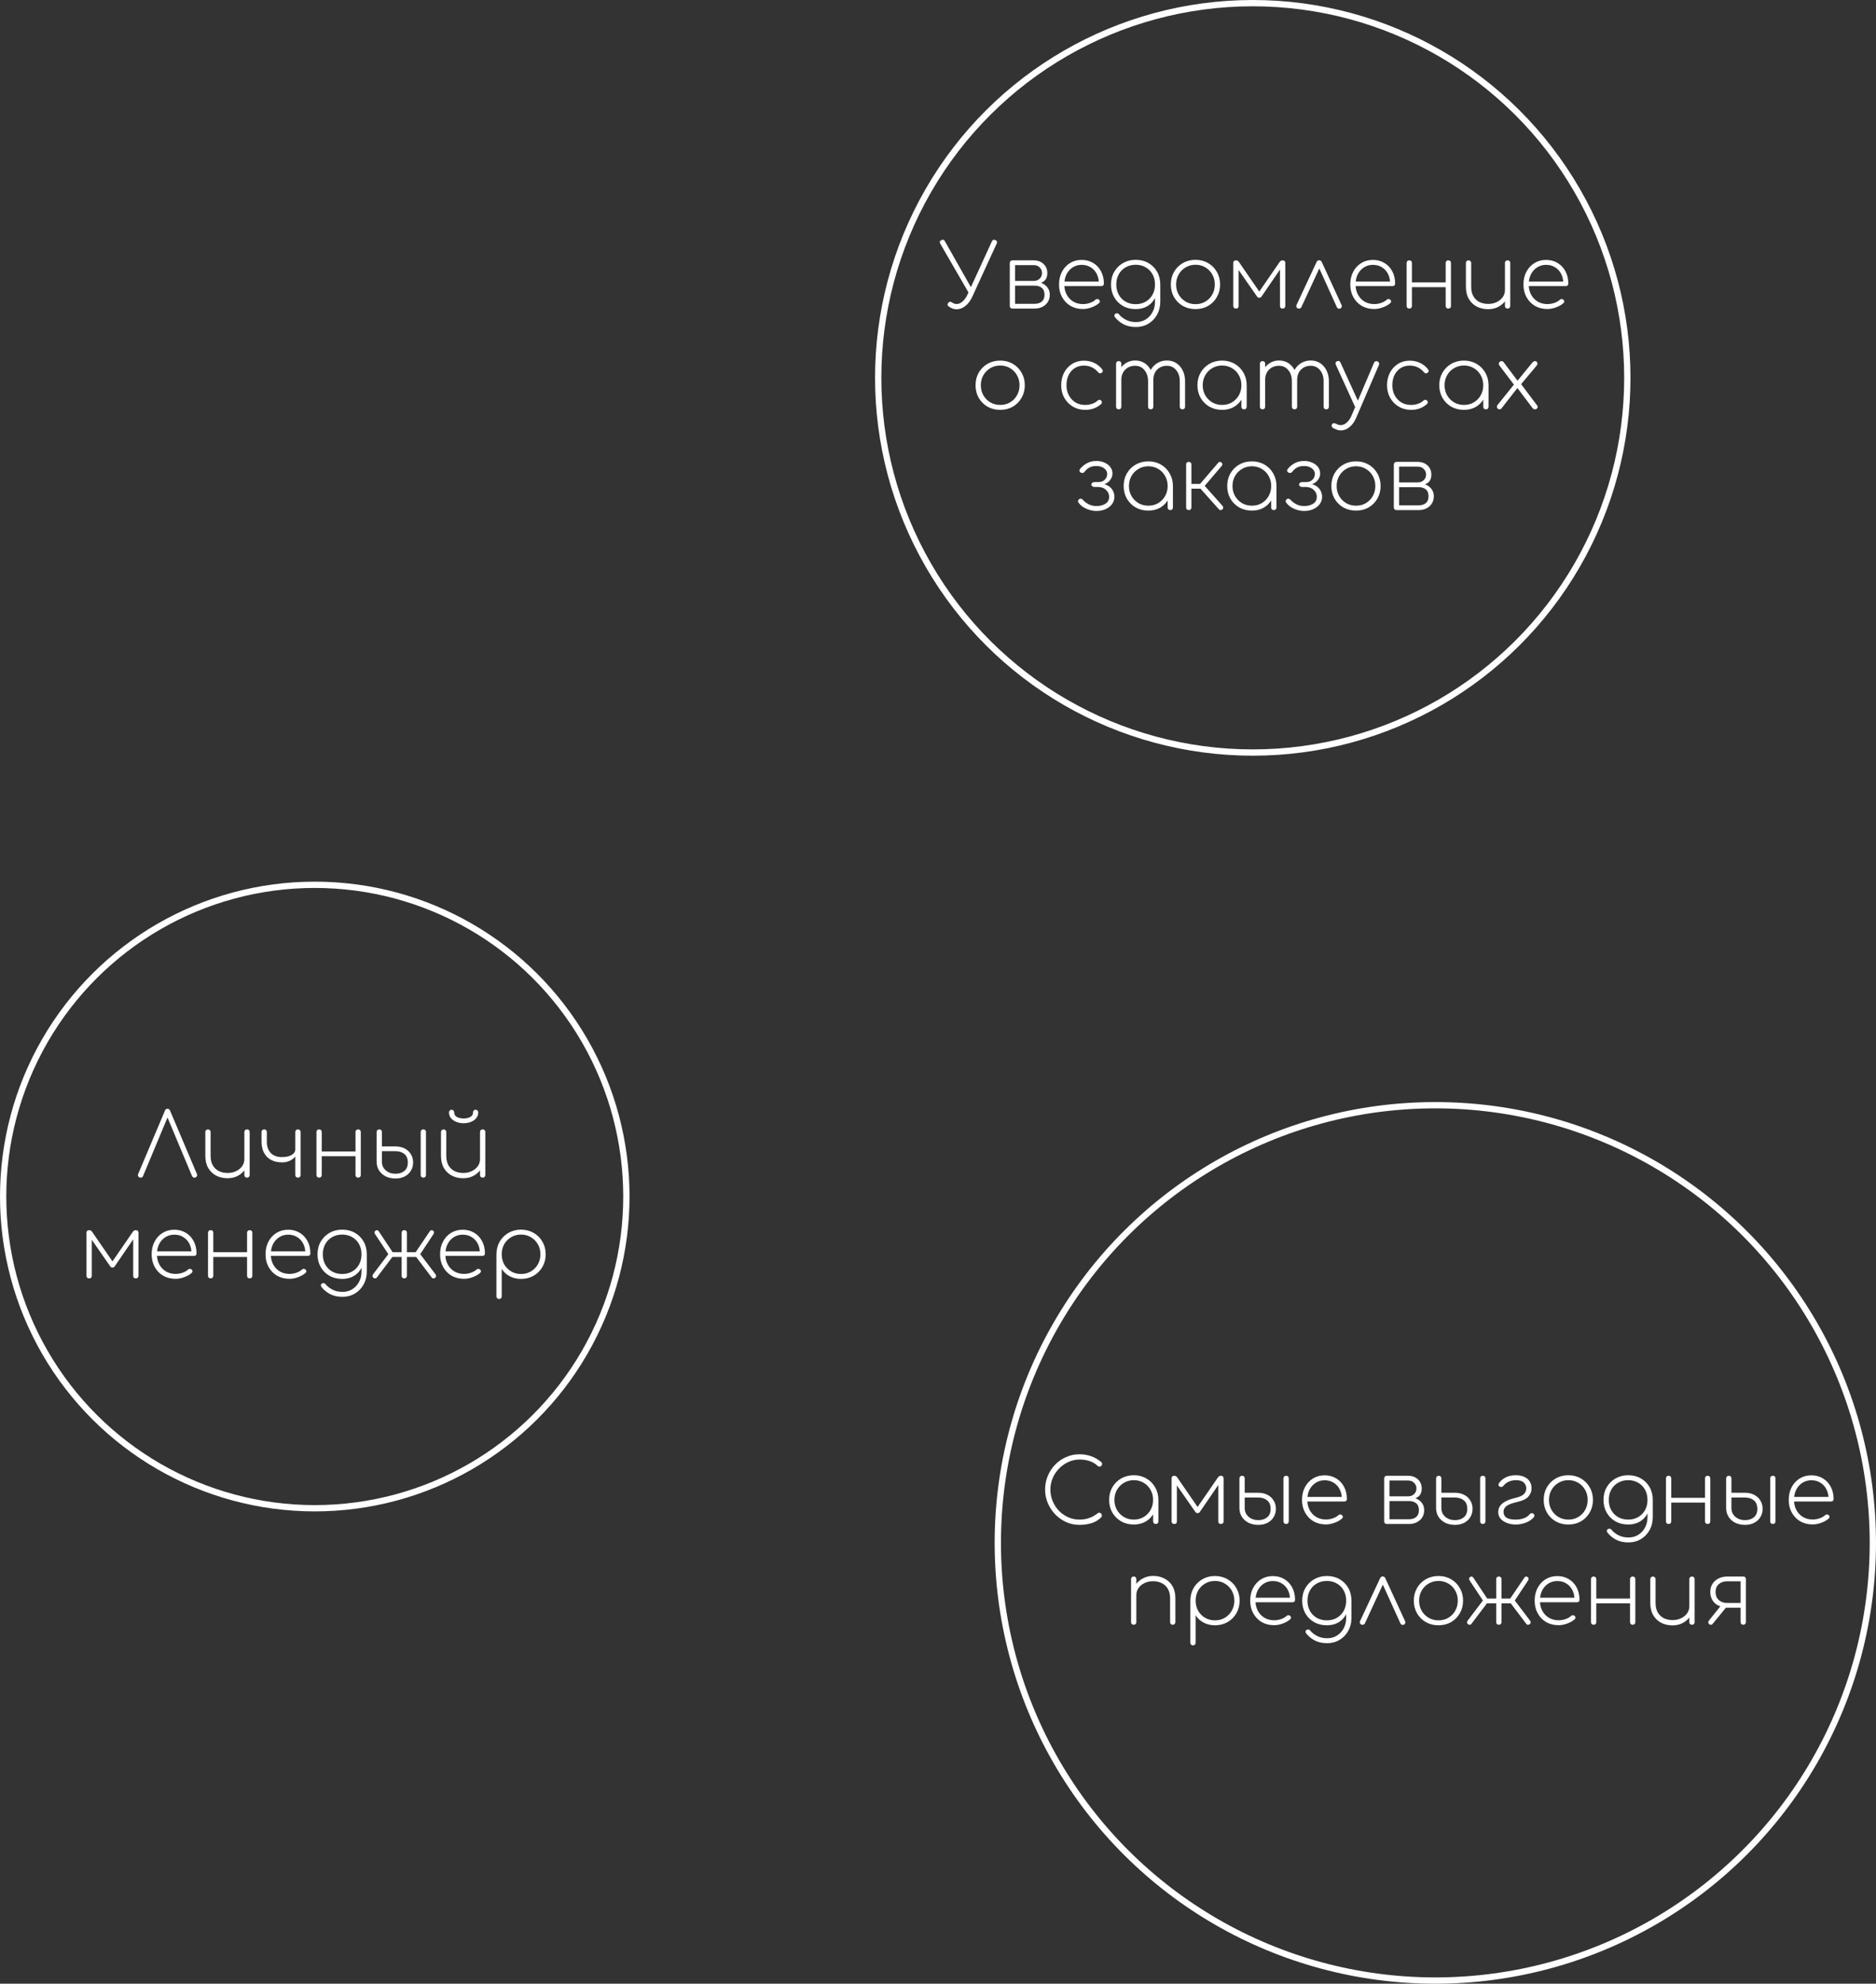 <svg width="298" height="315" viewBox="0 0 298 315" fill="none" xmlns="http://www.w3.org/2000/svg">
<rect x="0" y="0" width="298" height="315" fill="#333333" stroke="none"/>
<path d="M22.337 187C22.16 187 22.034 186.93 21.959 186.79C21.894 186.65 21.894 186.519 21.959 186.398L26.201 176.36C26.276 176.164 26.411 176.066 26.607 176.066C26.794 176.066 26.929 176.164 27.013 176.36L31.269 186.398C31.344 186.529 31.339 186.664 31.255 186.804C31.171 186.935 31.05 187 30.891 187C30.798 187 30.719 186.981 30.653 186.944C30.597 186.897 30.546 186.827 30.499 186.734L26.383 176.92H26.831L22.729 186.734C22.692 186.827 22.641 186.897 22.575 186.944C22.51 186.981 22.431 187 22.337 187ZM36.157 187.098C35.485 187.098 34.883 186.963 34.351 186.692C33.819 186.412 33.395 186.006 33.077 185.474C32.769 184.942 32.615 184.293 32.615 183.528V179.762C32.615 179.641 32.653 179.543 32.727 179.468C32.811 179.384 32.914 179.342 33.035 179.342C33.157 179.342 33.255 179.384 33.329 179.468C33.413 179.543 33.455 179.641 33.455 179.762V183.528C33.455 184.135 33.572 184.643 33.805 185.054C34.048 185.455 34.37 185.759 34.771 185.964C35.182 186.16 35.644 186.258 36.157 186.258C36.661 186.258 37.114 186.16 37.515 185.964C37.916 185.768 38.234 185.507 38.467 185.18C38.7 184.844 38.817 184.466 38.817 184.046H39.517C39.48 184.625 39.307 185.147 38.999 185.614C38.691 186.071 38.29 186.435 37.795 186.706C37.31 186.967 36.764 187.098 36.157 187.098ZM39.237 187C39.116 187 39.013 186.963 38.929 186.888C38.855 186.804 38.817 186.701 38.817 186.58V179.762C38.817 179.631 38.855 179.529 38.929 179.454C39.013 179.379 39.116 179.342 39.237 179.342C39.368 179.342 39.471 179.379 39.545 179.454C39.62 179.529 39.657 179.631 39.657 179.762V186.58C39.657 186.701 39.62 186.804 39.545 186.888C39.471 186.963 39.368 187 39.237 187ZM44.807 184.578C44.126 184.578 43.542 184.447 43.057 184.186C42.572 183.925 42.198 183.547 41.937 183.052C41.676 182.557 41.545 181.969 41.545 181.288V179.762C41.545 179.631 41.582 179.529 41.657 179.454C41.741 179.379 41.844 179.342 41.965 179.342C42.096 179.342 42.198 179.379 42.273 179.454C42.348 179.529 42.385 179.631 42.385 179.762V181.288C42.385 182.063 42.595 182.665 43.015 183.094C43.435 183.523 44.032 183.738 44.807 183.738C45.423 183.738 45.927 183.626 46.319 183.402C46.711 183.169 46.907 182.87 46.907 182.506H47.327C47.299 182.907 47.173 183.267 46.949 183.584C46.725 183.892 46.426 184.135 46.053 184.312C45.689 184.489 45.274 184.578 44.807 184.578ZM47.327 187C47.206 187 47.103 186.963 47.019 186.888C46.944 186.804 46.907 186.701 46.907 186.58V179.762C46.907 179.631 46.944 179.529 47.019 179.454C47.103 179.379 47.206 179.342 47.327 179.342C47.458 179.342 47.56 179.379 47.635 179.454C47.71 179.529 47.747 179.631 47.747 179.762V186.58C47.747 186.701 47.71 186.804 47.635 186.888C47.56 186.963 47.458 187 47.327 187ZM56.891 187C56.77 187 56.667 186.963 56.583 186.888C56.508 186.804 56.471 186.701 56.471 186.58V179.762C56.471 179.631 56.508 179.529 56.583 179.454C56.667 179.379 56.77 179.342 56.891 179.342C57.022 179.342 57.124 179.379 57.199 179.454C57.273 179.529 57.311 179.631 57.311 179.762V186.58C57.311 186.701 57.273 186.804 57.199 186.888C57.124 186.963 57.022 187 56.891 187ZM50.689 187C50.568 187 50.465 186.963 50.381 186.888C50.306 186.804 50.269 186.701 50.269 186.58V179.762C50.269 179.631 50.306 179.529 50.381 179.454C50.465 179.379 50.568 179.342 50.689 179.342C50.819 179.342 50.922 179.379 50.997 179.454C51.072 179.529 51.109 179.631 51.109 179.762V186.58C51.109 186.701 51.072 186.804 50.997 186.888C50.922 186.963 50.819 187 50.689 187ZM50.927 183.598V182.842H56.821V183.598H50.927ZM62.835 187.14C62.247 187.14 61.725 187.028 61.267 186.804C60.819 186.571 60.465 186.253 60.203 185.852C59.951 185.441 59.825 184.975 59.825 184.452V179.748C59.835 179.627 59.877 179.529 59.951 179.454C60.026 179.379 60.124 179.342 60.245 179.342C60.376 179.342 60.479 179.379 60.553 179.454C60.628 179.529 60.665 179.631 60.665 179.762V182.044H62.835C63.377 182.044 63.857 182.151 64.277 182.366C64.697 182.581 65.024 182.879 65.257 183.262C65.5 183.645 65.621 184.088 65.621 184.592C65.621 185.087 65.5 185.53 65.257 185.922C65.024 186.305 64.697 186.603 64.277 186.818C63.857 187.033 63.377 187.14 62.835 187.14ZM62.835 186.384C63.405 186.384 63.871 186.235 64.235 185.936C64.599 185.637 64.781 185.189 64.781 184.592C64.781 183.995 64.599 183.547 64.235 183.248C63.871 182.949 63.405 182.8 62.835 182.8H60.665V184.466C60.665 185.026 60.871 185.488 61.281 185.852C61.692 186.207 62.21 186.384 62.835 186.384ZM67.245 187C67.124 187 67.021 186.963 66.937 186.888C66.863 186.804 66.825 186.701 66.825 186.58V179.762C66.825 179.631 66.863 179.529 66.937 179.454C67.021 179.379 67.124 179.342 67.245 179.342C67.376 179.342 67.479 179.379 67.553 179.454C67.628 179.529 67.665 179.631 67.665 179.762V186.58C67.665 186.701 67.628 186.804 67.553 186.888C67.479 186.963 67.376 187 67.245 187ZM73.591 187.098C72.919 187.098 72.317 186.963 71.785 186.692C71.253 186.412 70.828 186.006 70.511 185.474C70.203 184.942 70.049 184.293 70.049 183.528V179.762C70.049 179.641 70.086 179.543 70.161 179.468C70.245 179.384 70.347 179.342 70.469 179.342C70.59 179.342 70.688 179.384 70.763 179.468C70.847 179.543 70.889 179.641 70.889 179.762V183.528C70.889 184.135 71.005 184.643 71.239 185.054C71.481 185.455 71.803 185.759 72.205 185.964C72.615 186.16 73.077 186.258 73.591 186.258C74.095 186.258 74.547 186.16 74.949 185.964C75.35 185.768 75.667 185.507 75.901 185.18C76.134 184.844 76.251 184.466 76.251 184.046H76.951C76.913 184.625 76.741 185.147 76.433 185.614C76.125 186.071 75.723 186.435 75.229 186.706C74.743 186.967 74.197 187.098 73.591 187.098ZM76.671 187C76.549 187 76.447 186.963 76.363 186.888C76.288 186.804 76.251 186.701 76.251 186.58V179.762C76.251 179.631 76.288 179.529 76.363 179.454C76.447 179.379 76.549 179.342 76.671 179.342C76.801 179.342 76.904 179.379 76.979 179.454C77.053 179.529 77.091 179.631 77.091 179.762V186.58C77.091 186.701 77.053 186.804 76.979 186.888C76.904 186.963 76.801 187 76.671 187ZM73.647 178.362C73.208 178.362 72.811 178.287 72.457 178.138C72.102 177.989 71.822 177.788 71.617 177.536C71.421 177.275 71.323 176.981 71.323 176.654C71.323 176.523 71.36 176.421 71.435 176.346C71.519 176.262 71.621 176.22 71.743 176.22C71.864 176.22 71.962 176.267 72.037 176.36C72.121 176.444 72.163 176.565 72.163 176.724C72.163 176.995 72.303 177.209 72.583 177.368C72.872 177.527 73.227 177.606 73.647 177.606C74.067 177.606 74.417 177.527 74.697 177.368C74.986 177.209 75.131 176.995 75.131 176.724C75.131 176.565 75.168 176.444 75.243 176.36C75.327 176.267 75.429 176.22 75.551 176.22C75.672 176.22 75.77 176.262 75.845 176.346C75.929 176.421 75.971 176.523 75.971 176.654C75.971 176.981 75.868 177.275 75.663 177.536C75.467 177.788 75.191 177.989 74.837 178.138C74.491 178.287 74.095 178.362 73.647 178.362ZM14.158 203C14.027 203 13.924 202.963 13.85 202.888C13.775 202.813 13.738 202.711 13.738 202.58V195.762C13.738 195.622 13.775 195.519 13.85 195.454C13.924 195.379 14.027 195.342 14.158 195.342C14.363 195.342 14.526 195.435 14.648 195.622L17.867 200.298L21.087 195.622C21.209 195.435 21.372 195.342 21.578 195.342C21.708 195.342 21.811 195.379 21.886 195.454C21.96 195.519 21.997 195.622 21.997 195.762V202.58C21.997 202.711 21.96 202.813 21.886 202.888C21.811 202.963 21.708 203 21.578 203C21.438 203 21.33 202.963 21.256 202.888C21.19 202.813 21.157 202.711 21.157 202.58V196.182L21.508 196.294L18.218 201.096C18.124 201.217 18.008 201.278 17.867 201.278C17.727 201.278 17.611 201.217 17.517 201.096L14.213 196.35L14.578 196.238V202.58C14.578 202.72 14.54 202.827 14.466 202.902C14.4 202.967 14.297 203 14.158 203ZM27.899 203.07C27.162 203.07 26.504 202.907 25.925 202.58C25.356 202.244 24.908 201.782 24.581 201.194C24.254 200.606 24.091 199.934 24.091 199.178C24.091 198.413 24.245 197.741 24.553 197.162C24.861 196.574 25.286 196.112 25.827 195.776C26.368 195.44 26.989 195.272 27.689 195.272C28.38 195.272 28.991 195.435 29.523 195.762C30.055 196.079 30.47 196.523 30.769 197.092C31.068 197.652 31.217 198.301 31.217 199.038C31.217 199.159 31.18 199.257 31.105 199.332C31.03 199.397 30.932 199.43 30.811 199.43H24.651V198.702H31.035L30.419 199.164C30.438 198.557 30.335 198.021 30.111 197.554C29.887 197.087 29.565 196.723 29.145 196.462C28.734 196.191 28.249 196.056 27.689 196.056C27.157 196.056 26.681 196.191 26.261 196.462C25.85 196.723 25.524 197.087 25.281 197.554C25.048 198.021 24.931 198.562 24.931 199.178C24.931 199.785 25.057 200.321 25.309 200.788C25.561 201.255 25.911 201.623 26.359 201.894C26.807 202.155 27.32 202.286 27.899 202.286C28.263 202.286 28.627 202.225 28.991 202.104C29.364 201.973 29.658 201.805 29.873 201.6C29.948 201.525 30.036 201.488 30.139 201.488C30.251 201.479 30.344 201.507 30.419 201.572C30.522 201.656 30.573 201.749 30.573 201.852C30.582 201.955 30.54 202.048 30.447 202.132C30.148 202.403 29.756 202.627 29.271 202.804C28.795 202.981 28.338 203.07 27.899 203.07ZM39.664 203C39.543 203 39.44 202.963 39.356 202.888C39.282 202.804 39.244 202.701 39.244 202.58V195.762C39.244 195.631 39.282 195.529 39.356 195.454C39.44 195.379 39.543 195.342 39.664 195.342C39.795 195.342 39.898 195.379 39.972 195.454C40.047 195.529 40.084 195.631 40.084 195.762V202.58C40.084 202.701 40.047 202.804 39.972 202.888C39.898 202.963 39.795 203 39.664 203ZM33.462 203C33.341 203 33.238 202.963 33.154 202.888C33.08 202.804 33.042 202.701 33.042 202.58V195.762C33.042 195.631 33.08 195.529 33.154 195.454C33.238 195.379 33.341 195.342 33.462 195.342C33.593 195.342 33.696 195.379 33.77 195.454C33.845 195.529 33.882 195.631 33.882 195.762V202.58C33.882 202.701 33.845 202.804 33.77 202.888C33.696 202.963 33.593 203 33.462 203ZM33.7 199.598V198.842H39.594V199.598H33.7ZM45.987 203.07C45.249 203.07 44.592 202.907 44.013 202.58C43.444 202.244 42.995 201.782 42.669 201.194C42.342 200.606 42.179 199.934 42.179 199.178C42.179 198.413 42.333 197.741 42.641 197.162C42.949 196.574 43.373 196.112 43.915 195.776C44.456 195.44 45.077 195.272 45.777 195.272C46.468 195.272 47.079 195.435 47.611 195.762C48.143 196.079 48.558 196.523 48.857 197.092C49.156 197.652 49.305 198.301 49.305 199.038C49.305 199.159 49.267 199.257 49.193 199.332C49.118 199.397 49.02 199.43 48.899 199.43H42.739V198.702H49.123L48.507 199.164C48.526 198.557 48.423 198.021 48.199 197.554C47.975 197.087 47.653 196.723 47.233 196.462C46.822 196.191 46.337 196.056 45.777 196.056C45.245 196.056 44.769 196.191 44.349 196.462C43.938 196.723 43.611 197.087 43.369 197.554C43.136 198.021 43.019 198.562 43.019 199.178C43.019 199.785 43.145 200.321 43.397 200.788C43.649 201.255 43.999 201.623 44.447 201.894C44.895 202.155 45.408 202.286 45.987 202.286C46.351 202.286 46.715 202.225 47.079 202.104C47.452 201.973 47.746 201.805 47.961 201.6C48.035 201.525 48.124 201.488 48.227 201.488C48.339 201.479 48.432 201.507 48.507 201.572C48.609 201.656 48.661 201.749 48.661 201.852C48.67 201.955 48.628 202.048 48.535 202.132C48.236 202.403 47.844 202.627 47.359 202.804C46.883 202.981 46.425 203.07 45.987 203.07ZM54.357 203.084C53.591 203.084 52.915 202.916 52.327 202.58C51.739 202.244 51.277 201.782 50.941 201.194C50.605 200.606 50.437 199.934 50.437 199.178C50.437 198.413 50.609 197.736 50.955 197.148C51.3 196.56 51.767 196.098 52.355 195.762C52.952 195.426 53.619 195.258 54.357 195.258C55.122 195.258 55.794 195.426 56.373 195.762C56.961 196.098 57.423 196.56 57.759 197.148C58.095 197.736 58.263 198.413 58.263 199.178L57.773 199.738C57.773 200.391 57.628 200.97 57.339 201.474C57.049 201.978 56.648 202.375 56.135 202.664C55.621 202.944 55.029 203.084 54.357 203.084ZM54.413 205.926C53.638 205.926 52.975 205.781 52.425 205.492C51.883 205.203 51.435 204.834 51.081 204.386C51.006 204.293 50.969 204.195 50.969 204.092C50.969 203.989 51.015 203.901 51.109 203.826C51.202 203.761 51.309 203.737 51.431 203.756C51.561 203.775 51.659 203.835 51.725 203.938C52.014 204.283 52.383 204.568 52.831 204.792C53.279 205.025 53.806 205.142 54.413 205.142C54.991 205.142 55.505 205.002 55.953 204.722C56.41 204.442 56.769 204.055 57.031 203.56C57.292 203.075 57.423 202.529 57.423 201.922V199.696L57.801 199.178H58.263V201.922C58.263 202.678 58.095 203.359 57.759 203.966C57.423 204.573 56.965 205.049 56.387 205.394C55.808 205.749 55.15 205.926 54.413 205.926ZM54.357 202.3C54.954 202.3 55.481 202.169 55.939 201.908C56.405 201.637 56.769 201.269 57.031 200.802C57.292 200.326 57.423 199.785 57.423 199.178C57.423 198.562 57.292 198.021 57.031 197.554C56.769 197.078 56.405 196.709 55.939 196.448C55.481 196.177 54.954 196.042 54.357 196.042C53.759 196.042 53.227 196.177 52.761 196.448C52.294 196.709 51.93 197.078 51.669 197.554C51.407 198.021 51.277 198.562 51.277 199.178C51.277 199.785 51.407 200.326 51.669 200.802C51.93 201.269 52.294 201.637 52.761 201.908C53.227 202.169 53.759 202.3 54.357 202.3ZM64.219 203C64.097 203 63.995 202.963 63.911 202.888C63.836 202.804 63.799 202.701 63.799 202.58V199.598H62.329L59.851 202.874C59.785 202.967 59.692 203.009 59.571 203C59.459 203 59.365 202.963 59.291 202.888C59.207 202.804 59.165 202.715 59.165 202.622C59.174 202.519 59.212 202.421 59.277 202.328L61.685 199.15L59.599 196C59.533 195.897 59.496 195.799 59.487 195.706C59.487 195.603 59.533 195.515 59.627 195.44C59.711 195.365 59.795 195.333 59.879 195.342C59.972 195.351 60.056 195.393 60.131 195.468L62.371 198.842H63.799V195.762C63.799 195.631 63.836 195.529 63.911 195.454C63.995 195.379 64.097 195.342 64.219 195.342C64.35 195.342 64.452 195.379 64.527 195.454C64.602 195.529 64.639 195.631 64.639 195.762V198.842H66.025L68.307 195.468C68.382 195.393 68.461 195.351 68.545 195.342C68.638 195.333 68.727 195.365 68.811 195.44C68.904 195.515 68.946 195.603 68.937 195.706C68.937 195.799 68.904 195.897 68.839 196L66.753 199.15L69.161 202.328C69.236 202.421 69.273 202.519 69.273 202.622C69.273 202.715 69.231 202.804 69.147 202.888C69.072 202.963 68.979 203 68.867 203C68.755 203.009 68.662 202.967 68.587 202.874L66.109 199.598H64.639V202.58C64.639 202.701 64.602 202.804 64.527 202.888C64.452 202.963 64.35 203 64.219 203ZM73.713 203.07C72.976 203.07 72.318 202.907 71.739 202.58C71.17 202.244 70.722 201.782 70.395 201.194C70.069 200.606 69.905 199.934 69.905 199.178C69.905 198.413 70.059 197.741 70.367 197.162C70.675 196.574 71.1 196.112 71.641 195.776C72.183 195.44 72.803 195.272 73.503 195.272C74.194 195.272 74.805 195.435 75.337 195.762C75.869 196.079 76.285 196.523 76.583 197.092C76.882 197.652 77.031 198.301 77.031 199.038C77.031 199.159 76.994 199.257 76.919 199.332C76.845 199.397 76.747 199.43 76.625 199.43H70.465V198.702H76.849L76.233 199.164C76.252 198.557 76.149 198.021 75.925 197.554C75.701 197.087 75.379 196.723 74.959 196.462C74.549 196.191 74.063 196.056 73.503 196.056C72.971 196.056 72.495 196.191 72.075 196.462C71.665 196.723 71.338 197.087 71.095 197.554C70.862 198.021 70.745 198.562 70.745 199.178C70.745 199.785 70.871 200.321 71.123 200.788C71.375 201.255 71.725 201.623 72.173 201.894C72.621 202.155 73.135 202.286 73.713 202.286C74.077 202.286 74.441 202.225 74.805 202.104C75.179 201.973 75.473 201.805 75.687 201.6C75.762 201.525 75.851 201.488 75.953 201.488C76.065 201.479 76.159 201.507 76.233 201.572C76.336 201.656 76.387 201.749 76.387 201.852C76.397 201.955 76.355 202.048 76.261 202.132C75.963 202.403 75.571 202.627 75.085 202.804C74.609 202.981 74.152 203.07 73.713 203.07ZM79.277 206.276C79.155 206.276 79.053 206.234 78.969 206.15C78.894 206.075 78.857 205.977 78.857 205.856V199.094C78.875 198.357 79.053 197.703 79.389 197.134C79.734 196.555 80.201 196.098 80.789 195.762C81.377 195.426 82.035 195.258 82.763 195.258C83.509 195.258 84.177 195.431 84.765 195.776C85.362 196.112 85.829 196.579 86.165 197.176C86.51 197.764 86.683 198.431 86.683 199.178C86.683 199.915 86.51 200.583 86.165 201.18C85.829 201.768 85.362 202.235 84.765 202.58C84.177 202.916 83.509 203.084 82.763 203.084C82.091 203.084 81.484 202.939 80.943 202.65C80.411 202.361 79.995 201.973 79.697 201.488V205.856C79.697 205.977 79.659 206.075 79.585 206.15C79.51 206.234 79.407 206.276 79.277 206.276ZM82.763 202.3C83.351 202.3 83.873 202.165 84.331 201.894C84.797 201.614 85.166 201.241 85.437 200.774C85.707 200.298 85.843 199.766 85.843 199.178C85.843 198.581 85.707 198.049 85.437 197.582C85.166 197.106 84.797 196.733 84.331 196.462C83.873 196.182 83.351 196.042 82.763 196.042C82.184 196.042 81.661 196.182 81.195 196.462C80.728 196.733 80.359 197.106 80.089 197.582C79.827 198.049 79.697 198.581 79.697 199.178C79.697 199.766 79.827 200.298 80.089 200.774C80.359 201.241 80.728 201.614 81.195 201.894C81.661 202.165 82.184 202.3 82.763 202.3Z" fill="#FEFEFE"/>
<circle cx="50" cy="190" r="49.5" transform="rotate(-90 50 190)" stroke="#FEFEFE"/>
<path d="M151.957 49.112C151.518 49.112 151.093 48.958 150.683 48.65C150.571 48.566 150.515 48.473 150.515 48.37C150.515 48.267 150.561 48.165 150.655 48.062C150.748 47.959 150.841 47.913 150.935 47.922C151.037 47.922 151.14 47.959 151.243 48.034C151.364 48.118 151.476 48.179 151.579 48.216C151.691 48.253 151.826 48.272 151.985 48.272C152.293 48.272 152.596 48.141 152.895 47.88C153.203 47.619 153.469 47.245 153.693 46.76L157.557 38.332C157.669 38.08 157.855 38.01 158.117 38.122C158.369 38.234 158.439 38.416 158.327 38.668L154.449 47.11C154.159 47.745 153.791 48.239 153.343 48.594C152.904 48.939 152.442 49.112 151.957 49.112ZM154.043 46.788L149.367 38.71C149.217 38.458 149.269 38.267 149.521 38.136C149.773 38.005 149.964 38.061 150.095 38.304L154.659 46.368L154.043 46.788ZM160.821 49C160.699 49 160.597 48.963 160.513 48.888C160.438 48.804 160.401 48.701 160.401 48.58V41.748C160.41 41.627 160.452 41.529 160.527 41.454C160.601 41.379 160.699 41.342 160.821 41.342C160.951 41.342 161.054 41.379 161.129 41.454C161.203 41.529 161.241 41.631 161.241 41.762V44.604H164.349V44.744C164.825 44.744 165.24 44.833 165.595 45.01C165.959 45.187 166.243 45.43 166.449 45.738C166.654 46.046 166.757 46.401 166.757 46.802C166.757 47.231 166.654 47.614 166.449 47.95C166.243 48.277 165.959 48.533 165.595 48.72C165.24 48.907 164.825 49 164.349 49H160.821ZM161.241 48.244H164.349C164.815 48.244 165.193 48.127 165.483 47.894C165.772 47.651 165.917 47.287 165.917 46.802C165.917 46.307 165.772 45.943 165.483 45.71C165.193 45.477 164.815 45.36 164.349 45.36H161.241V48.244ZM162.781 45.108V44.604H164.209C164.591 44.604 164.904 44.487 165.147 44.254C165.399 44.021 165.525 43.717 165.525 43.344C165.525 42.999 165.399 42.705 165.147 42.462C164.904 42.219 164.591 42.098 164.209 42.098H160.849V41.342H164.209C164.629 41.342 164.997 41.426 165.315 41.594C165.641 41.762 165.898 42 166.085 42.308C166.271 42.607 166.365 42.952 166.365 43.344C166.365 43.979 166.164 44.431 165.763 44.702C165.361 44.973 164.843 45.108 164.209 45.108H162.781ZM172.033 49.07C171.295 49.07 170.637 48.907 170.059 48.58C169.489 48.244 169.041 47.782 168.715 47.194C168.388 46.606 168.225 45.934 168.225 45.178C168.225 44.413 168.379 43.741 168.687 43.162C168.995 42.574 169.419 42.112 169.961 41.776C170.502 41.44 171.123 41.272 171.823 41.272C172.513 41.272 173.125 41.435 173.657 41.762C174.189 42.079 174.604 42.523 174.903 43.092C175.201 43.652 175.351 44.301 175.351 45.038C175.351 45.159 175.313 45.257 175.239 45.332C175.164 45.397 175.066 45.43 174.945 45.43H168.785V44.702H175.169L174.553 45.164C174.571 44.557 174.469 44.021 174.245 43.554C174.021 43.087 173.699 42.723 173.279 42.462C172.868 42.191 172.383 42.056 171.823 42.056C171.291 42.056 170.815 42.191 170.395 42.462C169.984 42.723 169.657 43.087 169.415 43.554C169.181 44.021 169.065 44.562 169.065 45.178C169.065 45.785 169.191 46.321 169.443 46.788C169.695 47.255 170.045 47.623 170.493 47.894C170.941 48.155 171.454 48.286 172.033 48.286C172.397 48.286 172.761 48.225 173.125 48.104C173.498 47.973 173.792 47.805 174.007 47.6C174.081 47.525 174.17 47.488 174.273 47.488C174.385 47.479 174.478 47.507 174.553 47.572C174.655 47.656 174.707 47.749 174.707 47.852C174.716 47.955 174.674 48.048 174.581 48.132C174.282 48.403 173.89 48.627 173.405 48.804C172.929 48.981 172.471 49.07 172.033 49.07ZM180.403 49.084C179.637 49.084 178.961 48.916 178.373 48.58C177.785 48.244 177.323 47.782 176.987 47.194C176.651 46.606 176.483 45.934 176.483 45.178C176.483 44.413 176.655 43.736 177.001 43.148C177.346 42.56 177.813 42.098 178.401 41.762C178.998 41.426 179.665 41.258 180.403 41.258C181.168 41.258 181.84 41.426 182.419 41.762C183.007 42.098 183.469 42.56 183.805 43.148C184.141 43.736 184.309 44.413 184.309 45.178L183.819 45.738C183.819 46.391 183.674 46.97 183.385 47.474C183.095 47.978 182.694 48.375 182.181 48.664C181.667 48.944 181.075 49.084 180.403 49.084ZM180.459 51.926C179.684 51.926 179.021 51.781 178.471 51.492C177.929 51.203 177.481 50.834 177.127 50.386C177.052 50.293 177.015 50.195 177.015 50.092C177.015 49.989 177.061 49.905 177.155 49.84C177.248 49.765 177.355 49.737 177.477 49.756C177.607 49.775 177.705 49.835 177.771 49.938C178.06 50.283 178.429 50.568 178.877 50.792C179.325 51.025 179.852 51.142 180.459 51.142C181.037 51.142 181.551 51.002 181.999 50.722C182.456 50.442 182.815 50.055 183.077 49.56C183.338 49.075 183.469 48.529 183.469 47.922V45.696L183.847 45.178H184.309V47.922C184.309 48.678 184.141 49.359 183.805 49.966C183.469 50.573 183.011 51.049 182.433 51.394C181.854 51.749 181.196 51.926 180.459 51.926ZM180.403 48.3C181 48.3 181.527 48.169 181.985 47.908C182.451 47.637 182.815 47.269 183.077 46.802C183.338 46.326 183.469 45.785 183.469 45.178C183.469 44.562 183.338 44.021 183.077 43.554C182.815 43.078 182.451 42.709 181.985 42.448C181.527 42.177 181 42.042 180.403 42.042C179.805 42.042 179.273 42.177 178.807 42.448C178.34 42.709 177.976 43.078 177.715 43.554C177.453 44.021 177.323 44.562 177.323 45.178C177.323 45.785 177.453 46.326 177.715 46.802C177.976 47.269 178.34 47.637 178.807 47.908C179.273 48.169 179.805 48.3 180.403 48.3ZM189.905 49.084C189.158 49.084 188.486 48.916 187.889 48.58C187.301 48.235 186.834 47.768 186.489 47.18C186.153 46.583 185.985 45.915 185.985 45.178C185.985 44.431 186.153 43.764 186.489 43.176C186.834 42.579 187.301 42.112 187.889 41.776C188.486 41.431 189.158 41.258 189.905 41.258C190.651 41.258 191.319 41.431 191.907 41.776C192.495 42.112 192.957 42.579 193.293 43.176C193.638 43.764 193.811 44.431 193.811 45.178C193.811 45.915 193.638 46.583 193.293 47.18C192.957 47.768 192.495 48.235 191.907 48.58C191.319 48.916 190.651 49.084 189.905 49.084ZM189.905 48.3C190.493 48.3 191.015 48.165 191.473 47.894C191.939 47.614 192.303 47.241 192.565 46.774C192.835 46.298 192.971 45.761 192.971 45.164C192.971 44.576 192.835 44.049 192.565 43.582C192.303 43.106 191.939 42.733 191.473 42.462C191.015 42.182 190.493 42.042 189.905 42.042C189.326 42.042 188.803 42.182 188.337 42.462C187.87 42.733 187.501 43.106 187.231 43.582C186.96 44.049 186.825 44.581 186.825 45.178C186.825 45.766 186.96 46.298 187.231 46.774C187.501 47.241 187.87 47.614 188.337 47.894C188.803 48.165 189.326 48.3 189.905 48.3ZM196.326 49C196.196 49 196.093 48.963 196.018 48.888C195.944 48.813 195.906 48.711 195.906 48.58V41.762C195.906 41.622 195.944 41.519 196.018 41.454C196.093 41.379 196.196 41.342 196.326 41.342C196.532 41.342 196.695 41.435 196.816 41.622L200.036 46.298L203.256 41.622C203.378 41.435 203.541 41.342 203.746 41.342C203.877 41.342 203.98 41.379 204.054 41.454C204.129 41.519 204.166 41.622 204.166 41.762V48.58C204.166 48.711 204.129 48.813 204.054 48.888C203.98 48.963 203.877 49 203.746 49C203.606 49 203.499 48.963 203.424 48.888C203.359 48.813 203.326 48.711 203.326 48.58V42.182L203.676 42.294L200.386 47.096C200.293 47.217 200.176 47.278 200.036 47.278C199.896 47.278 199.78 47.217 199.686 47.096L196.382 42.35L196.746 42.238V48.58C196.746 48.72 196.709 48.827 196.634 48.902C196.569 48.967 196.466 49 196.326 49ZM209.522 41.328C209.615 41.328 209.704 41.351 209.788 41.398C209.872 41.445 209.933 41.519 209.97 41.622L213.12 48.468C213.167 48.561 213.167 48.659 213.12 48.762C213.083 48.865 213.013 48.939 212.91 48.986C212.807 49.033 212.7 49.037 212.588 49C212.485 48.963 212.411 48.893 212.364 48.79L209.284 42H209.858L206.722 48.776C206.675 48.879 206.591 48.949 206.47 48.986C206.358 49.023 206.251 49.019 206.148 48.972C206.045 48.925 205.975 48.851 205.938 48.748C205.901 48.645 205.901 48.547 205.938 48.454L209.13 41.622C209.233 41.426 209.363 41.328 209.522 41.328ZM218.298 49.07C217.561 49.07 216.903 48.907 216.324 48.58C215.755 48.244 215.307 47.782 214.98 47.194C214.654 46.606 214.49 45.934 214.49 45.178C214.49 44.413 214.644 43.741 214.952 43.162C215.26 42.574 215.685 42.112 216.226 41.776C216.768 41.44 217.388 41.272 218.088 41.272C218.779 41.272 219.39 41.435 219.922 41.762C220.454 42.079 220.87 42.523 221.168 43.092C221.467 43.652 221.616 44.301 221.616 45.038C221.616 45.159 221.579 45.257 221.504 45.332C221.43 45.397 221.332 45.43 221.21 45.43H215.05V44.702H221.434L220.818 45.164C220.837 44.557 220.734 44.021 220.51 43.554C220.286 43.087 219.964 42.723 219.544 42.462C219.134 42.191 218.648 42.056 218.088 42.056C217.556 42.056 217.08 42.191 216.66 42.462C216.25 42.723 215.923 43.087 215.68 43.554C215.447 44.021 215.33 44.562 215.33 45.178C215.33 45.785 215.456 46.321 215.708 46.788C215.96 47.255 216.31 47.623 216.758 47.894C217.206 48.155 217.72 48.286 218.298 48.286C218.662 48.286 219.026 48.225 219.39 48.104C219.764 47.973 220.058 47.805 220.272 47.6C220.347 47.525 220.436 47.488 220.538 47.488C220.65 47.479 220.744 47.507 220.818 47.572C220.921 47.656 220.972 47.749 220.972 47.852C220.982 47.955 220.94 48.048 220.846 48.132C220.548 48.403 220.156 48.627 219.67 48.804C219.194 48.981 218.737 49.07 218.298 49.07ZM230.064 49C229.942 49 229.84 48.963 229.756 48.888C229.681 48.804 229.644 48.701 229.644 48.58V41.762C229.644 41.631 229.681 41.529 229.756 41.454C229.84 41.379 229.942 41.342 230.064 41.342C230.194 41.342 230.297 41.379 230.372 41.454C230.446 41.529 230.484 41.631 230.484 41.762V48.58C230.484 48.701 230.446 48.804 230.372 48.888C230.297 48.963 230.194 49 230.064 49ZM223.862 49C223.74 49 223.638 48.963 223.554 48.888C223.479 48.804 223.442 48.701 223.442 48.58V41.762C223.442 41.631 223.479 41.529 223.554 41.454C223.638 41.379 223.74 41.342 223.862 41.342C223.992 41.342 224.095 41.379 224.17 41.454C224.244 41.529 224.282 41.631 224.282 41.762V48.58C224.282 48.701 224.244 48.804 224.17 48.888C224.095 48.963 223.992 49 223.862 49ZM224.1 45.598V44.842H229.994V45.598H224.1ZM236.4 49.098C235.728 49.098 235.126 48.963 234.594 48.692C234.062 48.412 233.638 48.006 233.32 47.474C233.012 46.942 232.858 46.293 232.858 45.528V41.762C232.858 41.641 232.896 41.543 232.97 41.468C233.054 41.384 233.157 41.342 233.278 41.342C233.4 41.342 233.498 41.384 233.572 41.468C233.656 41.543 233.698 41.641 233.698 41.762V45.528C233.698 46.135 233.815 46.643 234.048 47.054C234.291 47.455 234.613 47.759 235.014 47.964C235.425 48.16 235.887 48.258 236.4 48.258C236.904 48.258 237.357 48.16 237.758 47.964C238.16 47.768 238.477 47.507 238.71 47.18C238.944 46.844 239.06 46.466 239.06 46.046H239.76C239.723 46.625 239.55 47.147 239.242 47.614C238.934 48.071 238.533 48.435 238.038 48.706C237.553 48.967 237.007 49.098 236.4 49.098ZM239.48 49C239.359 49 239.256 48.963 239.172 48.888C239.098 48.804 239.06 48.701 239.06 48.58V41.762C239.06 41.631 239.098 41.529 239.172 41.454C239.256 41.379 239.359 41.342 239.48 41.342C239.611 41.342 239.714 41.379 239.788 41.454C239.863 41.529 239.9 41.631 239.9 41.762V48.58C239.9 48.701 239.863 48.804 239.788 48.888C239.714 48.963 239.611 49 239.48 49ZM245.806 49.07C245.069 49.07 244.411 48.907 243.832 48.58C243.263 48.244 242.815 47.782 242.488 47.194C242.162 46.606 241.998 45.934 241.998 45.178C241.998 44.413 242.152 43.741 242.46 43.162C242.768 42.574 243.193 42.112 243.734 41.776C244.276 41.44 244.896 41.272 245.596 41.272C246.287 41.272 246.898 41.435 247.43 41.762C247.962 42.079 248.378 42.523 248.676 43.092C248.975 43.652 249.124 44.301 249.124 45.038C249.124 45.159 249.087 45.257 249.012 45.332C248.938 45.397 248.84 45.43 248.718 45.43H242.558V44.702H248.942L248.326 45.164C248.345 44.557 248.242 44.021 248.018 43.554C247.794 43.087 247.472 42.723 247.052 42.462C246.642 42.191 246.156 42.056 245.596 42.056C245.064 42.056 244.588 42.191 244.168 42.462C243.758 42.723 243.431 43.087 243.188 43.554C242.955 44.021 242.838 44.562 242.838 45.178C242.838 45.785 242.964 46.321 243.216 46.788C243.468 47.255 243.818 47.623 244.266 47.894C244.714 48.155 245.228 48.286 245.806 48.286C246.17 48.286 246.534 48.225 246.898 48.104C247.272 47.973 247.566 47.805 247.78 47.6C247.855 47.525 247.944 47.488 248.046 47.488C248.158 47.479 248.252 47.507 248.326 47.572C248.429 47.656 248.48 47.749 248.48 47.852C248.49 47.955 248.448 48.048 248.354 48.132C248.056 48.403 247.664 48.627 247.178 48.804C246.702 48.981 246.245 49.07 245.806 49.07ZM158.883 65.084C158.136 65.084 157.464 64.916 156.867 64.58C156.279 64.235 155.812 63.768 155.467 63.18C155.131 62.583 154.963 61.915 154.963 61.178C154.963 60.431 155.131 59.764 155.467 59.176C155.812 58.579 156.279 58.112 156.867 57.776C157.464 57.431 158.136 57.258 158.883 57.258C159.63 57.258 160.297 57.431 160.885 57.776C161.473 58.112 161.935 58.579 162.271 59.176C162.616 59.764 162.789 60.431 162.789 61.178C162.789 61.915 162.616 62.583 162.271 63.18C161.935 63.768 161.473 64.235 160.885 64.58C160.297 64.916 159.63 65.084 158.883 65.084ZM158.883 64.3C159.471 64.3 159.994 64.165 160.451 63.894C160.918 63.614 161.282 63.241 161.543 62.774C161.814 62.298 161.949 61.761 161.949 61.164C161.949 60.576 161.814 60.049 161.543 59.582C161.282 59.106 160.918 58.733 160.451 58.462C159.994 58.182 159.471 58.042 158.883 58.042C158.304 58.042 157.782 58.182 157.315 58.462C156.848 58.733 156.48 59.106 156.209 59.582C155.938 60.049 155.803 60.581 155.803 61.178C155.803 61.766 155.938 62.298 156.209 62.774C156.48 63.241 156.848 63.614 157.315 63.894C157.782 64.165 158.304 64.3 158.883 64.3ZM172.375 65.084C171.647 65.084 170.993 64.911 170.415 64.566C169.845 64.221 169.393 63.754 169.057 63.166C168.73 62.578 168.567 61.915 168.567 61.178C168.567 60.431 168.721 59.764 169.029 59.176C169.337 58.588 169.761 58.126 170.303 57.79C170.844 57.445 171.465 57.272 172.165 57.272C172.762 57.272 173.308 57.389 173.803 57.622C174.297 57.846 174.727 58.191 175.091 58.658C175.165 58.751 175.193 58.849 175.175 58.952C175.156 59.055 175.095 59.139 174.993 59.204C174.909 59.269 174.815 59.297 174.713 59.288C174.61 59.269 174.521 59.213 174.447 59.12C173.849 58.411 173.089 58.056 172.165 58.056C171.614 58.056 171.129 58.191 170.709 58.462C170.298 58.733 169.976 59.101 169.743 59.568C169.519 60.035 169.407 60.571 169.407 61.178C169.407 61.766 169.533 62.298 169.785 62.774C170.037 63.241 170.382 63.614 170.821 63.894C171.269 64.165 171.787 64.3 172.375 64.3C172.757 64.3 173.117 64.244 173.453 64.132C173.798 64.02 174.097 63.847 174.349 63.614C174.433 63.539 174.526 63.497 174.629 63.488C174.731 63.479 174.82 63.511 174.895 63.586C174.988 63.67 175.035 63.768 175.035 63.88C175.044 63.983 175.007 64.071 174.923 64.146C174.241 64.771 173.392 65.084 172.375 65.084ZM187.827 65C187.706 65 187.603 64.963 187.519 64.888C187.445 64.804 187.407 64.701 187.407 64.58V60.534C187.407 59.815 187.216 59.227 186.833 58.77C186.46 58.313 185.97 58.084 185.363 58.084C184.719 58.084 184.192 58.299 183.781 58.728C183.38 59.148 183.189 59.717 183.207 60.436H182.367C182.386 59.792 182.526 59.232 182.787 58.756C183.049 58.28 183.403 57.911 183.851 57.65C184.299 57.379 184.803 57.244 185.363 57.244C185.933 57.244 186.432 57.384 186.861 57.664C187.291 57.944 187.627 58.331 187.869 58.826C188.121 59.321 188.247 59.89 188.247 60.534V64.58C188.247 64.701 188.21 64.804 188.135 64.888C188.061 64.963 187.958 65 187.827 65ZM177.705 65C177.584 65 177.481 64.963 177.397 64.888C177.323 64.804 177.285 64.701 177.285 64.58V57.762C177.285 57.631 177.323 57.529 177.397 57.454C177.481 57.379 177.584 57.342 177.705 57.342C177.836 57.342 177.939 57.379 178.013 57.454C178.088 57.529 178.125 57.631 178.125 57.762V64.58C178.125 64.701 178.088 64.804 178.013 64.888C177.939 64.963 177.836 65 177.705 65ZM182.787 65C182.666 65 182.563 64.963 182.479 64.888C182.405 64.804 182.367 64.701 182.367 64.58V60.534C182.367 59.815 182.176 59.227 181.793 58.77C181.42 58.313 180.93 58.084 180.323 58.084C179.679 58.084 179.152 58.289 178.741 58.7C178.331 59.111 178.125 59.643 178.125 60.296H177.425C177.453 59.699 177.593 59.171 177.845 58.714C178.107 58.257 178.452 57.897 178.881 57.636C179.311 57.375 179.791 57.244 180.323 57.244C180.893 57.244 181.392 57.384 181.821 57.664C182.251 57.944 182.587 58.331 182.829 58.826C183.081 59.321 183.207 59.89 183.207 60.534V64.58C183.207 64.701 183.17 64.804 183.095 64.888C183.021 64.963 182.918 65 182.787 65ZM194.129 65.084C193.382 65.084 192.71 64.916 192.113 64.58C191.525 64.235 191.058 63.768 190.713 63.18C190.377 62.583 190.209 61.915 190.209 61.178C190.209 60.431 190.377 59.764 190.713 59.176C191.058 58.579 191.525 58.112 192.113 57.776C192.71 57.431 193.382 57.258 194.129 57.258C194.876 57.258 195.543 57.431 196.131 57.776C196.719 58.112 197.181 58.579 197.517 59.176C197.862 59.764 198.035 60.431 198.035 61.178L197.685 61.738C197.685 62.373 197.526 62.942 197.209 63.446C196.901 63.95 196.481 64.351 195.949 64.65C195.417 64.939 194.81 65.084 194.129 65.084ZM194.129 64.3C194.717 64.3 195.24 64.165 195.697 63.894C196.164 63.614 196.528 63.241 196.789 62.774C197.06 62.298 197.195 61.766 197.195 61.178C197.195 60.581 197.06 60.049 196.789 59.582C196.528 59.106 196.164 58.733 195.697 58.462C195.24 58.182 194.717 58.042 194.129 58.042C193.55 58.042 193.028 58.182 192.561 58.462C192.094 58.733 191.726 59.106 191.455 59.582C191.184 60.049 191.049 60.581 191.049 61.178C191.049 61.766 191.184 62.298 191.455 62.774C191.726 63.241 192.094 63.614 192.561 63.894C193.028 64.165 193.55 64.3 194.129 64.3ZM197.615 65C197.494 65 197.391 64.963 197.307 64.888C197.232 64.804 197.195 64.701 197.195 64.58V62.018L197.461 61.178H198.035V64.58C198.035 64.701 197.998 64.804 197.923 64.888C197.848 64.963 197.746 65 197.615 65ZM210.673 65C210.552 65 210.449 64.963 210.365 64.888C210.29 64.804 210.253 64.701 210.253 64.58V60.534C210.253 59.815 210.062 59.227 209.679 58.77C209.306 58.313 208.816 58.084 208.209 58.084C207.565 58.084 207.038 58.299 206.627 58.728C206.226 59.148 206.034 59.717 206.053 60.436H205.213C205.232 59.792 205.372 59.232 205.633 58.756C205.894 58.28 206.249 57.911 206.697 57.65C207.145 57.379 207.649 57.244 208.209 57.244C208.778 57.244 209.278 57.384 209.707 57.664C210.136 57.944 210.472 58.331 210.715 58.826C210.967 59.321 211.093 59.89 211.093 60.534V64.58C211.093 64.701 211.056 64.804 210.981 64.888C210.906 64.963 210.804 65 210.673 65ZM200.551 65C200.43 65 200.327 64.963 200.243 64.888C200.168 64.804 200.131 64.701 200.131 64.58V57.762C200.131 57.631 200.168 57.529 200.243 57.454C200.327 57.379 200.43 57.342 200.551 57.342C200.682 57.342 200.784 57.379 200.859 57.454C200.934 57.529 200.971 57.631 200.971 57.762V64.58C200.971 64.701 200.934 64.804 200.859 64.888C200.784 64.963 200.682 65 200.551 65ZM205.633 65C205.512 65 205.409 64.963 205.325 64.888C205.25 64.804 205.213 64.701 205.213 64.58V60.534C205.213 59.815 205.022 59.227 204.639 58.77C204.266 58.313 203.776 58.084 203.169 58.084C202.525 58.084 201.998 58.289 201.587 58.7C201.176 59.111 200.971 59.643 200.971 60.296H200.271C200.299 59.699 200.439 59.171 200.691 58.714C200.952 58.257 201.298 57.897 201.727 57.636C202.156 57.375 202.637 57.244 203.169 57.244C203.738 57.244 204.238 57.384 204.667 57.664C205.096 57.944 205.432 58.331 205.675 58.826C205.927 59.321 206.053 59.89 206.053 60.534V64.58C206.053 64.701 206.016 64.804 205.941 64.888C205.866 64.963 205.764 65 205.633 65ZM213.065 68.346C212.832 68.355 212.608 68.323 212.393 68.248C212.178 68.173 211.964 68.075 211.749 67.954C211.628 67.879 211.558 67.781 211.539 67.66C211.511 67.539 211.544 67.427 211.637 67.324C211.721 67.231 211.819 67.189 211.931 67.198C212.052 67.217 212.174 67.259 212.295 67.324C212.416 67.389 212.533 67.436 212.645 67.464C212.757 67.501 212.888 67.515 213.037 67.506C213.364 67.487 213.667 67.347 213.947 67.086C214.236 66.834 214.484 66.47 214.689 65.994L218.259 57.608C218.306 57.496 218.38 57.421 218.483 57.384C218.595 57.337 218.707 57.337 218.819 57.384C218.931 57.431 219.006 57.505 219.043 57.608C219.09 57.711 219.09 57.823 219.043 57.944L215.445 66.302C215.184 66.927 214.843 67.417 214.423 67.772C214.012 68.136 213.56 68.327 213.065 68.346ZM215.809 64.818C215.688 64.874 215.58 64.888 215.487 64.86C215.394 64.832 215.319 64.757 215.263 64.636L212.197 57.916C212.141 57.795 212.127 57.687 212.155 57.594C212.183 57.501 212.258 57.426 212.379 57.37C212.5 57.314 212.608 57.3 212.701 57.328C212.794 57.356 212.869 57.431 212.925 57.552L215.991 64.272C216.047 64.393 216.061 64.501 216.033 64.594C216.005 64.687 215.93 64.762 215.809 64.818ZM224.136 65.084C223.408 65.084 222.755 64.911 222.176 64.566C221.607 64.221 221.154 63.754 220.818 63.166C220.492 62.578 220.328 61.915 220.328 61.178C220.328 60.431 220.482 59.764 220.79 59.176C221.098 58.588 221.523 58.126 222.064 57.79C222.606 57.445 223.226 57.272 223.926 57.272C224.524 57.272 225.07 57.389 225.564 57.622C226.059 57.846 226.488 58.191 226.852 58.658C226.927 58.751 226.955 58.849 226.936 58.952C226.918 59.055 226.857 59.139 226.754 59.204C226.67 59.269 226.577 59.297 226.474 59.288C226.372 59.269 226.283 59.213 226.208 59.12C225.611 58.411 224.85 58.056 223.926 58.056C223.376 58.056 222.89 58.191 222.47 58.462C222.06 58.733 221.738 59.101 221.504 59.568C221.28 60.035 221.168 60.571 221.168 61.178C221.168 61.766 221.294 62.298 221.546 62.774C221.798 63.241 222.144 63.614 222.582 63.894C223.03 64.165 223.548 64.3 224.136 64.3C224.519 64.3 224.878 64.244 225.214 64.132C225.56 64.02 225.858 63.847 226.11 63.614C226.194 63.539 226.288 63.497 226.39 63.488C226.493 63.479 226.582 63.511 226.656 63.586C226.75 63.67 226.796 63.768 226.796 63.88C226.806 63.983 226.768 64.071 226.684 64.146C226.003 64.771 225.154 65.084 224.136 65.084ZM232.547 65.084C231.8 65.084 231.128 64.916 230.531 64.58C229.943 64.235 229.476 63.768 229.131 63.18C228.795 62.583 228.627 61.915 228.627 61.178C228.627 60.431 228.795 59.764 229.131 59.176C229.476 58.579 229.943 58.112 230.531 57.776C231.128 57.431 231.8 57.258 232.547 57.258C233.294 57.258 233.961 57.431 234.549 57.776C235.137 58.112 235.599 58.579 235.935 59.176C236.28 59.764 236.453 60.431 236.453 61.178L236.103 61.738C236.103 62.373 235.944 62.942 235.627 63.446C235.319 63.95 234.899 64.351 234.367 64.65C233.835 64.939 233.228 65.084 232.547 65.084ZM232.547 64.3C233.135 64.3 233.658 64.165 234.115 63.894C234.582 63.614 234.946 63.241 235.207 62.774C235.478 62.298 235.613 61.766 235.613 61.178C235.613 60.581 235.478 60.049 235.207 59.582C234.946 59.106 234.582 58.733 234.115 58.462C233.658 58.182 233.135 58.042 232.547 58.042C231.968 58.042 231.446 58.182 230.979 58.462C230.512 58.733 230.144 59.106 229.873 59.582C229.602 60.049 229.467 60.581 229.467 61.178C229.467 61.766 229.602 62.298 229.873 62.774C230.144 63.241 230.512 63.614 230.979 63.894C231.446 64.165 231.968 64.3 232.547 64.3ZM236.033 65C235.912 65 235.809 64.963 235.725 64.888C235.65 64.804 235.613 64.701 235.613 64.58V62.018L235.879 61.178H236.453V64.58C236.453 64.701 236.416 64.804 236.341 64.888C236.266 64.963 236.164 65 236.033 65ZM243.869 65C243.757 65 243.668 64.981 243.603 64.944C243.538 64.897 243.468 64.827 243.393 64.734L240.985 61.542L240.635 61.276L238.185 58.042C238.11 57.949 238.078 57.851 238.087 57.748C238.096 57.636 238.138 57.543 238.213 57.468C238.288 57.384 238.386 57.342 238.507 57.342C238.628 57.342 238.731 57.384 238.815 57.468L241.153 60.576L241.531 60.87L244.121 64.314C244.242 64.463 244.284 64.589 244.247 64.692C244.219 64.795 244.163 64.874 244.079 64.93C243.995 64.977 243.925 65 243.869 65ZM238.199 65C238.078 65 237.98 64.963 237.905 64.888C237.83 64.813 237.788 64.725 237.779 64.622C237.77 64.51 237.802 64.407 237.877 64.314L240.593 60.94L241.083 61.556L238.493 64.874C238.437 64.958 238.339 65 238.199 65ZM241.349 61.332L240.845 60.716L243.393 57.594C243.468 57.51 243.538 57.449 243.603 57.412C243.678 57.365 243.752 57.342 243.827 57.342C243.958 57.342 244.056 57.384 244.121 57.468C244.186 57.543 244.219 57.636 244.219 57.748C244.219 57.851 244.182 57.949 244.107 58.042L241.349 61.332ZM174.167 81.14C173.785 81.14 173.402 81.079 173.019 80.958C172.637 80.837 172.291 80.673 171.983 80.468C171.685 80.253 171.451 80.015 171.283 79.754C171.227 79.651 171.223 79.549 171.269 79.446C171.316 79.343 171.4 79.264 171.521 79.208C171.605 79.171 171.699 79.175 171.801 79.222C171.904 79.259 171.988 79.325 172.053 79.418C172.296 79.679 172.599 79.903 172.963 80.09C173.327 80.267 173.724 80.356 174.153 80.356C174.732 80.356 175.213 80.235 175.595 79.992C175.987 79.74 176.183 79.371 176.183 78.886C176.183 78.466 176.025 78.107 175.707 77.808C175.399 77.509 175.007 77.351 174.531 77.332H173.887C173.738 77.332 173.612 77.295 173.509 77.22C173.416 77.145 173.369 77.052 173.369 76.94C173.369 76.828 173.416 76.735 173.509 76.66C173.612 76.585 173.738 76.548 173.887 76.548H174.531C174.914 76.548 175.231 76.427 175.483 76.184C175.745 75.932 175.875 75.624 175.875 75.26C175.875 74.905 175.712 74.607 175.385 74.364C175.068 74.121 174.667 74 174.181 74C173.687 74 173.295 74.089 173.005 74.266C172.716 74.434 172.478 74.649 172.291 74.91C172.226 75.003 172.137 75.064 172.025 75.092C171.923 75.12 171.82 75.111 171.717 75.064C171.596 75.008 171.517 74.929 171.479 74.826C171.451 74.714 171.47 74.607 171.535 74.504C171.825 74.131 172.184 73.823 172.613 73.58C173.052 73.328 173.575 73.202 174.181 73.202C174.667 73.202 175.096 73.291 175.469 73.468C175.852 73.636 176.155 73.869 176.379 74.168C176.603 74.467 176.715 74.807 176.715 75.19C176.715 75.489 176.636 75.769 176.477 76.03C176.328 76.291 176.118 76.511 175.847 76.688C175.586 76.865 175.283 76.982 174.937 77.038V76.856C175.339 76.856 175.693 76.945 176.001 77.122C176.319 77.299 176.566 77.542 176.743 77.85C176.93 78.158 177.023 78.508 177.023 78.9C177.023 79.32 176.897 79.703 176.645 80.048C176.403 80.384 176.067 80.65 175.637 80.846C175.208 81.042 174.718 81.14 174.167 81.14ZM182.412 81.084C181.666 81.084 180.994 80.916 180.396 80.58C179.808 80.235 179.342 79.768 178.996 79.18C178.66 78.583 178.492 77.915 178.492 77.178C178.492 76.431 178.66 75.764 178.996 75.176C179.342 74.579 179.808 74.112 180.396 73.776C180.994 73.431 181.666 73.258 182.412 73.258C183.159 73.258 183.826 73.431 184.414 73.776C185.002 74.112 185.464 74.579 185.8 75.176C186.146 75.764 186.318 76.431 186.318 77.178L185.968 77.738C185.968 78.373 185.81 78.942 185.492 79.446C185.184 79.95 184.764 80.351 184.232 80.65C183.7 80.939 183.094 81.084 182.412 81.084ZM182.412 80.3C183 80.3 183.523 80.165 183.98 79.894C184.447 79.614 184.811 79.241 185.072 78.774C185.343 78.298 185.478 77.766 185.478 77.178C185.478 76.581 185.343 76.049 185.072 75.582C184.811 75.106 184.447 74.733 183.98 74.462C183.523 74.182 183 74.042 182.412 74.042C181.834 74.042 181.311 74.182 180.844 74.462C180.378 74.733 180.009 75.106 179.738 75.582C179.468 76.049 179.332 76.581 179.332 77.178C179.332 77.766 179.468 78.298 179.738 78.774C180.009 79.241 180.378 79.614 180.844 79.894C181.311 80.165 181.834 80.3 182.412 80.3ZM185.898 81C185.777 81 185.674 80.963 185.59 80.888C185.516 80.804 185.478 80.701 185.478 80.58V78.018L185.744 77.178H186.318V80.58C186.318 80.701 186.281 80.804 186.206 80.888C186.132 80.963 186.029 81 185.898 81ZM194.182 80.888C194.108 80.963 194.014 81 193.902 81C193.79 81.009 193.697 80.967 193.622 80.874L190.332 77.192L193.524 73.468C193.599 73.393 193.678 73.351 193.762 73.342C193.856 73.333 193.944 73.365 194.028 73.44C194.122 73.515 194.168 73.603 194.168 73.706C194.168 73.809 194.131 73.907 194.056 74L191.368 77.15L194.196 80.328C194.271 80.412 194.308 80.505 194.308 80.608C194.308 80.711 194.266 80.804 194.182 80.888ZM188.834 81C188.713 81 188.61 80.963 188.526 80.888C188.452 80.804 188.414 80.701 188.414 80.58V73.762C188.414 73.631 188.452 73.529 188.526 73.454C188.61 73.379 188.713 73.342 188.834 73.342C188.965 73.342 189.068 73.379 189.142 73.454C189.217 73.529 189.254 73.631 189.254 73.762V76.842H190.906V77.598H189.254V80.58C189.254 80.701 189.217 80.804 189.142 80.888C189.068 80.963 188.965 81 188.834 81ZM198.86 81.084C198.113 81.084 197.441 80.916 196.844 80.58C196.256 80.235 195.789 79.768 195.444 79.18C195.108 78.583 194.94 77.915 194.94 77.178C194.94 76.431 195.108 75.764 195.444 75.176C195.789 74.579 196.256 74.112 196.844 73.776C197.441 73.431 198.113 73.258 198.86 73.258C199.606 73.258 200.274 73.431 200.862 73.776C201.45 74.112 201.912 74.579 202.248 75.176C202.593 75.764 202.766 76.431 202.766 77.178L202.416 77.738C202.416 78.373 202.257 78.942 201.94 79.446C201.632 79.95 201.212 80.351 200.68 80.65C200.148 80.939 199.541 81.084 198.86 81.084ZM198.86 80.3C199.448 80.3 199.97 80.165 200.428 79.894C200.894 79.614 201.258 79.241 201.52 78.774C201.79 78.298 201.926 77.766 201.926 77.178C201.926 76.581 201.79 76.049 201.52 75.582C201.258 75.106 200.894 74.733 200.428 74.462C199.97 74.182 199.448 74.042 198.86 74.042C198.281 74.042 197.758 74.182 197.292 74.462C196.825 74.733 196.456 75.106 196.186 75.582C195.915 76.049 195.78 76.581 195.78 77.178C195.78 77.766 195.915 78.298 196.186 78.774C196.456 79.241 196.825 79.614 197.292 79.894C197.758 80.165 198.281 80.3 198.86 80.3ZM202.346 81C202.224 81 202.122 80.963 202.038 80.888C201.963 80.804 201.926 80.701 201.926 80.58V78.018L202.192 77.178H202.766V80.58C202.766 80.701 202.728 80.804 202.654 80.888C202.579 80.963 202.476 81 202.346 81ZM207.158 81.14C206.775 81.14 206.392 81.079 206.01 80.958C205.627 80.837 205.282 80.673 204.974 80.468C204.675 80.253 204.442 80.015 204.274 79.754C204.218 79.651 204.213 79.549 204.26 79.446C204.306 79.343 204.39 79.264 204.512 79.208C204.596 79.171 204.689 79.175 204.792 79.222C204.894 79.259 204.978 79.325 205.044 79.418C205.286 79.679 205.59 79.903 205.954 80.09C206.318 80.267 206.714 80.356 207.144 80.356C207.722 80.356 208.203 80.235 208.586 79.992C208.978 79.74 209.174 79.371 209.174 78.886C209.174 78.466 209.015 78.107 208.698 77.808C208.39 77.509 207.998 77.351 207.522 77.332H206.878C206.728 77.332 206.602 77.295 206.5 77.22C206.406 77.145 206.36 77.052 206.36 76.94C206.36 76.828 206.406 76.735 206.5 76.66C206.602 76.585 206.728 76.548 206.878 76.548H207.522C207.904 76.548 208.222 76.427 208.474 76.184C208.735 75.932 208.866 75.624 208.866 75.26C208.866 74.905 208.702 74.607 208.376 74.364C208.058 74.121 207.657 74 207.172 74C206.677 74 206.285 74.089 205.996 74.266C205.706 74.434 205.468 74.649 205.282 74.91C205.216 75.003 205.128 75.064 205.016 75.092C204.913 75.12 204.81 75.111 204.708 75.064C204.586 75.008 204.507 74.929 204.47 74.826C204.442 74.714 204.46 74.607 204.526 74.504C204.815 74.131 205.174 73.823 205.604 73.58C206.042 73.328 206.565 73.202 207.172 73.202C207.657 73.202 208.086 73.291 208.46 73.468C208.842 73.636 209.146 73.869 209.37 74.168C209.594 74.467 209.706 74.807 209.706 75.19C209.706 75.489 209.626 75.769 209.468 76.03C209.318 76.291 209.108 76.511 208.838 76.688C208.576 76.865 208.273 76.982 207.928 77.038V76.856C208.329 76.856 208.684 76.945 208.992 77.122C209.309 77.299 209.556 77.542 209.734 77.85C209.92 78.158 210.014 78.508 210.014 78.9C210.014 79.32 209.888 79.703 209.636 80.048C209.393 80.384 209.057 80.65 208.628 80.846C208.198 81.042 207.708 81.14 207.158 81.14ZM215.403 81.084C214.656 81.084 213.984 80.916 213.387 80.58C212.799 80.235 212.332 79.768 211.987 79.18C211.651 78.583 211.483 77.915 211.483 77.178C211.483 76.431 211.651 75.764 211.987 75.176C212.332 74.579 212.799 74.112 213.387 73.776C213.984 73.431 214.656 73.258 215.403 73.258C216.149 73.258 216.817 73.431 217.405 73.776C217.993 74.112 218.455 74.579 218.791 75.176C219.136 75.764 219.309 76.431 219.309 77.178C219.309 77.915 219.136 78.583 218.791 79.18C218.455 79.768 217.993 80.235 217.405 80.58C216.817 80.916 216.149 81.084 215.403 81.084ZM215.403 80.3C215.991 80.3 216.513 80.165 216.971 79.894C217.437 79.614 217.801 79.241 218.063 78.774C218.333 78.298 218.469 77.761 218.469 77.164C218.469 76.576 218.333 76.049 218.063 75.582C217.801 75.106 217.437 74.733 216.971 74.462C216.513 74.182 215.991 74.042 215.403 74.042C214.824 74.042 214.301 74.182 213.835 74.462C213.368 74.733 212.999 75.106 212.729 75.582C212.458 76.049 212.323 76.581 212.323 77.178C212.323 77.766 212.458 78.298 212.729 78.774C212.999 79.241 213.368 79.614 213.835 79.894C214.301 80.165 214.824 80.3 215.403 80.3ZM221.825 81C221.703 81 221.601 80.963 221.517 80.888C221.442 80.804 221.405 80.701 221.405 80.58V73.748C221.414 73.627 221.456 73.529 221.531 73.454C221.605 73.379 221.703 73.342 221.825 73.342C221.955 73.342 222.058 73.379 222.133 73.454C222.207 73.529 222.245 73.631 222.245 73.762V76.604H225.353V76.744C225.829 76.744 226.244 76.833 226.599 77.01C226.963 77.187 227.247 77.43 227.453 77.738C227.658 78.046 227.761 78.401 227.761 78.802C227.761 79.231 227.658 79.614 227.453 79.95C227.247 80.277 226.963 80.533 226.599 80.72C226.244 80.907 225.829 81 225.353 81H221.825ZM222.245 80.244H225.353C225.819 80.244 226.197 80.127 226.487 79.894C226.776 79.651 226.921 79.287 226.921 78.802C226.921 78.307 226.776 77.943 226.487 77.71C226.197 77.477 225.819 77.36 225.353 77.36H222.245V80.244ZM223.785 77.108V76.604H225.213C225.595 76.604 225.908 76.487 226.151 76.254C226.403 76.021 226.529 75.717 226.529 75.344C226.529 74.999 226.403 74.705 226.151 74.462C225.908 74.219 225.595 74.098 225.213 74.098H221.853V73.342H225.213C225.633 73.342 226.001 73.426 226.319 73.594C226.645 73.762 226.902 74 227.089 74.308C227.275 74.607 227.369 74.952 227.369 75.344C227.369 75.979 227.168 76.431 226.767 76.702C226.365 76.973 225.847 77.108 225.213 77.108H223.785Z" fill="#FEFEFE"/>
<circle cx="199" cy="60" r="59.5" transform="rotate(-90 199 60)" stroke="#FEFEFE"/>
<circle cx="228" cy="245" r="69.5" transform="rotate(-90 228 245)" stroke="#FEFEFE"/>
<path d="M171.486 242.14C170.739 242.14 170.035 241.995 169.372 241.706C168.719 241.407 168.14 241.001 167.636 240.488C167.132 239.965 166.735 239.368 166.446 238.696C166.157 238.015 166.012 237.291 166.012 236.526C166.012 235.77 166.152 235.056 166.432 234.384C166.712 233.703 167.099 233.105 167.594 232.592C168.098 232.069 168.681 231.663 169.344 231.374C170.007 231.075 170.721 230.926 171.486 230.926C172.13 230.926 172.741 231.029 173.32 231.234C173.899 231.439 174.44 231.752 174.944 232.172C175.028 232.237 175.07 232.331 175.07 232.452C175.07 232.564 175.033 232.667 174.958 232.76C174.883 232.844 174.781 232.886 174.65 232.886C174.613 232.886 174.575 232.881 174.538 232.872C174.501 232.853 174.463 232.835 174.426 232.816C174.389 232.788 174.347 232.755 174.3 232.718C173.927 232.382 173.502 232.139 173.026 231.99C172.55 231.841 172.037 231.766 171.486 231.766C170.861 231.766 170.268 231.897 169.708 232.158C169.148 232.41 168.653 232.76 168.224 233.208C167.795 233.647 167.459 234.151 167.216 234.72C166.973 235.289 166.852 235.891 166.852 236.526C166.852 237.179 166.973 237.795 167.216 238.374C167.459 238.953 167.79 239.461 168.21 239.9C168.639 240.339 169.134 240.684 169.694 240.936C170.254 241.179 170.851 241.3 171.486 241.3C172.037 241.3 172.55 241.216 173.026 241.048C173.511 240.88 173.964 240.623 174.384 240.278C174.459 240.213 174.547 240.189 174.65 240.208C174.753 240.227 174.841 240.273 174.916 240.348C174.991 240.423 175.028 240.521 175.028 240.642C175.028 240.698 175.023 240.749 175.014 240.796C175.005 240.843 174.977 240.889 174.93 240.936C174.473 241.393 173.941 241.711 173.334 241.888C172.737 242.056 172.121 242.14 171.486 242.14ZM180.104 242.084C179.357 242.084 178.685 241.916 178.088 241.58C177.5 241.235 177.033 240.768 176.688 240.18C176.352 239.583 176.184 238.915 176.184 238.178C176.184 237.431 176.352 236.764 176.688 236.176C177.033 235.579 177.5 235.112 178.088 234.776C178.685 234.431 179.357 234.258 180.104 234.258C180.85 234.258 181.518 234.431 182.106 234.776C182.694 235.112 183.156 235.579 183.492 236.176C183.837 236.764 184.01 237.431 184.01 238.178L183.66 238.738C183.66 239.373 183.501 239.942 183.184 240.446C182.876 240.95 182.456 241.351 181.924 241.65C181.392 241.939 180.785 242.084 180.104 242.084ZM180.104 241.3C180.692 241.3 181.214 241.165 181.672 240.894C182.138 240.614 182.502 240.241 182.764 239.774C183.034 239.298 183.17 238.766 183.17 238.178C183.17 237.581 183.034 237.049 182.764 236.582C182.502 236.106 182.138 235.733 181.672 235.462C181.214 235.182 180.692 235.042 180.104 235.042C179.525 235.042 179.002 235.182 178.536 235.462C178.069 235.733 177.7 236.106 177.43 236.582C177.159 237.049 177.024 237.581 177.024 238.178C177.024 238.766 177.159 239.298 177.43 239.774C177.7 240.241 178.069 240.614 178.536 240.894C179.002 241.165 179.525 241.3 180.104 241.3ZM183.604 242C183.473 242 183.366 241.963 183.282 241.888C183.207 241.804 183.17 241.701 183.17 241.58V239.018L183.436 238.178H184.01V241.58C184.01 241.701 183.972 241.804 183.898 241.888C183.823 241.963 183.725 242 183.604 242ZM186.526 242C186.395 242 186.292 241.963 186.218 241.888C186.143 241.813 186.106 241.711 186.106 241.58V234.762C186.106 234.622 186.143 234.519 186.218 234.454C186.292 234.379 186.395 234.342 186.526 234.342C186.731 234.342 186.894 234.435 187.016 234.622L190.236 239.298L193.456 234.622C193.577 234.435 193.74 234.342 193.946 234.342C194.076 234.342 194.179 234.379 194.254 234.454C194.328 234.519 194.366 234.622 194.366 234.762V241.58C194.366 241.711 194.328 241.813 194.254 241.888C194.179 241.963 194.076 242 193.946 242C193.806 242 193.698 241.963 193.624 241.888C193.558 241.813 193.526 241.711 193.526 241.58V235.182L193.876 235.294L190.586 240.096C190.492 240.217 190.376 240.278 190.236 240.278C190.096 240.278 189.979 240.217 189.886 240.096L186.582 235.35L186.946 235.238V241.58C186.946 241.72 186.908 241.827 186.834 241.902C186.768 241.967 186.666 242 186.526 242ZM199.889 242.14C199.301 242.14 198.778 242.028 198.321 241.804C197.873 241.571 197.518 241.253 197.257 240.852C197.005 240.441 196.879 239.975 196.879 239.452V234.748C196.888 234.627 196.93 234.529 197.005 234.454C197.08 234.379 197.178 234.342 197.299 234.342C197.43 234.342 197.532 234.379 197.607 234.454C197.682 234.529 197.719 234.631 197.719 234.762V237.044H199.889C200.43 237.044 200.911 237.151 201.331 237.366C201.751 237.581 202.078 237.879 202.311 238.262C202.554 238.645 202.675 239.088 202.675 239.592C202.675 240.087 202.554 240.53 202.311 240.922C202.078 241.305 201.751 241.603 201.331 241.818C200.911 242.033 200.43 242.14 199.889 242.14ZM199.889 241.384C200.458 241.384 200.925 241.235 201.289 240.936C201.653 240.637 201.835 240.189 201.835 239.592C201.835 238.995 201.653 238.547 201.289 238.248C200.925 237.949 200.458 237.8 199.889 237.8H197.719V239.466C197.719 240.026 197.924 240.488 198.335 240.852C198.746 241.207 199.264 241.384 199.889 241.384ZM204.299 242C204.178 242 204.075 241.963 203.991 241.888C203.916 241.804 203.879 241.701 203.879 241.58V234.762C203.879 234.631 203.916 234.529 203.991 234.454C204.075 234.379 204.178 234.342 204.299 234.342C204.43 234.342 204.532 234.379 204.607 234.454C204.682 234.529 204.719 234.631 204.719 234.762V241.58C204.719 241.701 204.682 241.804 204.607 241.888C204.532 241.963 204.43 242 204.299 242ZM210.63 242.07C209.893 242.07 209.235 241.907 208.656 241.58C208.087 241.244 207.639 240.782 207.312 240.194C206.986 239.606 206.822 238.934 206.822 238.178C206.822 237.413 206.976 236.741 207.284 236.162C207.592 235.574 208.017 235.112 208.558 234.776C209.1 234.44 209.72 234.272 210.42 234.272C211.111 234.272 211.722 234.435 212.254 234.762C212.786 235.079 213.202 235.523 213.5 236.092C213.799 236.652 213.948 237.301 213.948 238.038C213.948 238.159 213.911 238.257 213.836 238.332C213.762 238.397 213.664 238.43 213.542 238.43H207.382V237.702H213.766L213.15 238.164C213.169 237.557 213.066 237.021 212.842 236.554C212.618 236.087 212.296 235.723 211.876 235.462C211.466 235.191 210.98 235.056 210.42 235.056C209.888 235.056 209.412 235.191 208.992 235.462C208.582 235.723 208.255 236.087 208.012 236.554C207.779 237.021 207.662 237.562 207.662 238.178C207.662 238.785 207.788 239.321 208.04 239.788C208.292 240.255 208.642 240.623 209.09 240.894C209.538 241.155 210.052 241.286 210.63 241.286C210.994 241.286 211.358 241.225 211.722 241.104C212.096 240.973 212.39 240.805 212.604 240.6C212.679 240.525 212.768 240.488 212.87 240.488C212.982 240.479 213.076 240.507 213.15 240.572C213.253 240.656 213.304 240.749 213.304 240.852C213.314 240.955 213.272 241.048 213.178 241.132C212.88 241.403 212.488 241.627 212.002 241.804C211.526 241.981 211.069 242.07 210.63 242.07ZM220.295 242C220.174 242 220.071 241.963 219.987 241.888C219.913 241.804 219.875 241.701 219.875 241.58V234.748C219.885 234.627 219.927 234.529 220.001 234.454C220.076 234.379 220.174 234.342 220.295 234.342C220.426 234.342 220.529 234.379 220.603 234.454C220.678 234.529 220.715 234.631 220.715 234.762V237.604H223.823V237.744C224.299 237.744 224.715 237.833 225.069 238.01C225.433 238.187 225.718 238.43 225.923 238.738C226.129 239.046 226.231 239.401 226.231 239.802C226.231 240.231 226.129 240.614 225.923 240.95C225.718 241.277 225.433 241.533 225.069 241.72C224.715 241.907 224.299 242 223.823 242H220.295ZM220.715 241.244H223.823C224.29 241.244 224.668 241.127 224.957 240.894C225.247 240.651 225.391 240.287 225.391 239.802C225.391 239.307 225.247 238.943 224.957 238.71C224.668 238.477 224.29 238.36 223.823 238.36H220.715V241.244ZM222.255 238.108V237.604H223.683C224.066 237.604 224.379 237.487 224.621 237.254C224.873 237.021 224.999 236.717 224.999 236.344C224.999 235.999 224.873 235.705 224.621 235.462C224.379 235.219 224.066 235.098 223.683 235.098H220.323V234.342H223.683C224.103 234.342 224.472 234.426 224.789 234.594C225.116 234.762 225.373 235 225.559 235.308C225.746 235.607 225.839 235.952 225.839 236.344C225.839 236.979 225.639 237.431 225.237 237.702C224.836 237.973 224.318 238.108 223.683 238.108H222.255ZM231.129 242.14C230.541 242.14 230.019 242.028 229.561 241.804C229.113 241.571 228.759 241.253 228.497 240.852C228.245 240.441 228.119 239.975 228.119 239.452V234.748C228.129 234.627 228.171 234.529 228.245 234.454C228.32 234.379 228.418 234.342 228.539 234.342C228.67 234.342 228.773 234.379 228.847 234.454C228.922 234.529 228.959 234.631 228.959 234.762V237.044H231.129C231.671 237.044 232.151 237.151 232.571 237.366C232.991 237.581 233.318 237.879 233.551 238.262C233.794 238.645 233.915 239.088 233.915 239.592C233.915 240.087 233.794 240.53 233.551 240.922C233.318 241.305 232.991 241.603 232.571 241.818C232.151 242.033 231.671 242.14 231.129 242.14ZM231.129 241.384C231.699 241.384 232.165 241.235 232.529 240.936C232.893 240.637 233.075 240.189 233.075 239.592C233.075 238.995 232.893 238.547 232.529 238.248C232.165 237.949 231.699 237.8 231.129 237.8H228.959V239.466C228.959 240.026 229.165 240.488 229.575 240.852C229.986 241.207 230.504 241.384 231.129 241.384ZM235.539 242C235.418 242 235.315 241.963 235.231 241.888C235.157 241.804 235.119 241.701 235.119 241.58V234.762C235.119 234.631 235.157 234.529 235.231 234.454C235.315 234.379 235.418 234.342 235.539 234.342C235.67 234.342 235.773 234.379 235.847 234.454C235.922 234.529 235.959 234.631 235.959 234.762V241.58C235.959 241.701 235.922 241.804 235.847 241.888C235.773 241.963 235.67 242 235.539 242ZM240.793 242.084C240.289 242.084 239.822 242.005 239.393 241.846C238.973 241.687 238.632 241.463 238.371 241.174C238.119 240.875 237.993 240.516 237.993 240.096C237.993 239.779 238.072 239.485 238.231 239.214C238.399 238.934 238.683 238.677 239.085 238.444C239.486 238.211 240.051 238.01 240.779 237.842C241.395 237.693 241.824 237.497 242.067 237.254C242.319 237.002 242.445 236.694 242.445 236.33C242.445 235.975 242.314 235.672 242.053 235.42C241.791 235.168 241.376 235.042 240.807 235.042C240.377 235.042 239.995 235.121 239.659 235.28C239.323 235.429 239.038 235.653 238.805 235.952C238.739 236.045 238.651 236.101 238.539 236.12C238.436 236.139 238.338 236.125 238.245 236.078C238.123 236.013 238.053 235.929 238.035 235.826C238.016 235.714 238.039 235.611 238.105 235.518C238.375 235.135 238.73 234.832 239.169 234.608C239.607 234.375 240.144 234.258 240.779 234.258C241.292 234.258 241.735 234.342 242.109 234.51C242.482 234.669 242.771 234.907 242.977 235.224C243.182 235.532 243.285 235.915 243.285 236.372C243.285 236.82 243.121 237.24 242.795 237.632C242.468 238.015 241.88 238.304 241.031 238.5C240.191 238.687 239.612 238.906 239.295 239.158C238.987 239.401 238.833 239.704 238.833 240.068C238.833 240.479 238.987 240.787 239.295 240.992C239.603 241.197 240.088 241.3 240.751 241.3C241.217 241.3 241.642 241.235 242.025 241.104C242.417 240.973 242.743 240.749 243.005 240.432C243.079 240.348 243.168 240.297 243.271 240.278C243.373 240.259 243.471 240.283 243.565 240.348C243.667 240.423 243.723 240.516 243.733 240.628C243.751 240.731 243.723 240.829 243.649 240.922C243.331 241.295 242.902 241.585 242.361 241.79C241.829 241.986 241.306 242.084 240.793 242.084ZM249.133 242.084C248.386 242.084 247.714 241.916 247.117 241.58C246.529 241.235 246.062 240.768 245.717 240.18C245.381 239.583 245.213 238.915 245.213 238.178C245.213 237.431 245.381 236.764 245.717 236.176C246.062 235.579 246.529 235.112 247.117 234.776C247.714 234.431 248.386 234.258 249.133 234.258C249.88 234.258 250.547 234.431 251.135 234.776C251.723 235.112 252.185 235.579 252.521 236.176C252.866 236.764 253.039 237.431 253.039 238.178C253.039 238.915 252.866 239.583 252.521 240.18C252.185 240.768 251.723 241.235 251.135 241.58C250.547 241.916 249.88 242.084 249.133 242.084ZM249.133 241.3C249.721 241.3 250.244 241.165 250.701 240.894C251.168 240.614 251.532 240.241 251.793 239.774C252.064 239.298 252.199 238.761 252.199 238.164C252.199 237.576 252.064 237.049 251.793 236.582C251.532 236.106 251.168 235.733 250.701 235.462C250.244 235.182 249.721 235.042 249.133 235.042C248.554 235.042 248.032 235.182 247.565 235.462C247.098 235.733 246.73 236.106 246.459 236.582C246.188 237.049 246.053 237.581 246.053 238.178C246.053 238.766 246.188 239.298 246.459 239.774C246.73 240.241 247.098 240.614 247.565 240.894C248.032 241.165 248.554 241.3 249.133 241.3ZM258.635 242.084C257.87 242.084 257.193 241.916 256.605 241.58C256.017 241.244 255.555 240.782 255.219 240.194C254.883 239.606 254.715 238.934 254.715 238.178C254.715 237.413 254.888 236.736 255.233 236.148C255.578 235.56 256.045 235.098 256.633 234.762C257.23 234.426 257.898 234.258 258.635 234.258C259.4 234.258 260.072 234.426 260.651 234.762C261.239 235.098 261.701 235.56 262.037 236.148C262.373 236.736 262.541 237.413 262.541 238.178L262.051 238.738C262.051 239.391 261.906 239.97 261.617 240.474C261.328 240.978 260.926 241.375 260.413 241.664C259.9 241.944 259.307 242.084 258.635 242.084ZM258.691 244.926C257.916 244.926 257.254 244.781 256.703 244.492C256.162 244.203 255.714 243.834 255.359 243.386C255.284 243.293 255.247 243.195 255.247 243.092C255.247 242.989 255.294 242.901 255.387 242.826C255.48 242.761 255.588 242.737 255.709 242.756C255.84 242.775 255.938 242.835 256.003 242.938C256.292 243.283 256.661 243.568 257.109 243.792C257.557 244.025 258.084 244.142 258.691 244.142C259.27 244.142 259.783 244.002 260.231 243.722C260.688 243.442 261.048 243.055 261.309 242.56C261.57 242.075 261.701 241.529 261.701 240.922V238.696L262.079 238.178H262.541V240.922C262.541 241.678 262.373 242.359 262.037 242.966C261.701 243.573 261.244 244.049 260.665 244.394C260.086 244.749 259.428 244.926 258.691 244.926ZM258.635 241.3C259.232 241.3 259.76 241.169 260.217 240.908C260.684 240.637 261.048 240.269 261.309 239.802C261.57 239.326 261.701 238.785 261.701 238.178C261.701 237.562 261.57 237.021 261.309 236.554C261.048 236.078 260.684 235.709 260.217 235.448C259.76 235.177 259.232 235.042 258.635 235.042C258.038 235.042 257.506 235.177 257.039 235.448C256.572 235.709 256.208 236.078 255.947 236.554C255.686 237.021 255.555 237.562 255.555 238.178C255.555 238.785 255.686 239.326 255.947 239.802C256.208 240.269 256.572 240.637 257.039 240.908C257.506 241.169 258.038 241.3 258.635 241.3ZM271.259 242C271.138 242 271.035 241.963 270.951 241.888C270.876 241.804 270.839 241.701 270.839 241.58V234.762C270.839 234.631 270.876 234.529 270.951 234.454C271.035 234.379 271.138 234.342 271.259 234.342C271.39 234.342 271.492 234.379 271.567 234.454C271.642 234.529 271.679 234.631 271.679 234.762V241.58C271.679 241.701 271.642 241.804 271.567 241.888C271.492 241.963 271.39 242 271.259 242ZM265.057 242C264.936 242 264.833 241.963 264.749 241.888C264.674 241.804 264.637 241.701 264.637 241.58V234.762C264.637 234.631 264.674 234.529 264.749 234.454C264.833 234.379 264.936 234.342 265.057 234.342C265.188 234.342 265.29 234.379 265.365 234.454C265.44 234.529 265.477 234.631 265.477 234.762V241.58C265.477 241.701 265.44 241.804 265.365 241.888C265.29 241.963 265.188 242 265.057 242ZM265.295 238.598V237.842H271.189V238.598H265.295ZM277.204 242.14C276.616 242.14 276.093 242.028 275.636 241.804C275.188 241.571 274.833 241.253 274.572 240.852C274.32 240.441 274.194 239.975 274.194 239.452V234.748C274.203 234.627 274.245 234.529 274.32 234.454C274.394 234.379 274.492 234.342 274.614 234.342C274.744 234.342 274.847 234.379 274.922 234.454C274.996 234.529 275.034 234.631 275.034 234.762V237.044H277.204C277.745 237.044 278.226 237.151 278.646 237.366C279.066 237.581 279.392 237.879 279.626 238.262C279.868 238.645 279.99 239.088 279.99 239.592C279.99 240.087 279.868 240.53 279.626 240.922C279.392 241.305 279.066 241.603 278.646 241.818C278.226 242.033 277.745 242.14 277.204 242.14ZM277.204 241.384C277.773 241.384 278.24 241.235 278.604 240.936C278.968 240.637 279.15 240.189 279.15 239.592C279.15 238.995 278.968 238.547 278.604 238.248C278.24 237.949 277.773 237.8 277.204 237.8H275.034V239.466C275.034 240.026 275.239 240.488 275.65 240.852C276.06 241.207 276.578 241.384 277.204 241.384ZM281.614 242C281.492 242 281.39 241.963 281.306 241.888C281.231 241.804 281.194 241.701 281.194 241.58V234.762C281.194 234.631 281.231 234.529 281.306 234.454C281.39 234.379 281.492 234.342 281.614 234.342C281.744 234.342 281.847 234.379 281.922 234.454C281.996 234.529 282.034 234.631 282.034 234.762V241.58C282.034 241.701 281.996 241.804 281.922 241.888C281.847 241.963 281.744 242 281.614 242ZM287.945 242.07C287.208 242.07 286.55 241.907 285.971 241.58C285.402 241.244 284.954 240.782 284.627 240.194C284.3 239.606 284.137 238.934 284.137 238.178C284.137 237.413 284.291 236.741 284.599 236.162C284.907 235.574 285.332 235.112 285.873 234.776C286.414 234.44 287.035 234.272 287.735 234.272C288.426 234.272 289.037 234.435 289.569 234.762C290.101 235.079 290.516 235.523 290.815 236.092C291.114 236.652 291.263 237.301 291.263 238.038C291.263 238.159 291.226 238.257 291.151 238.332C291.076 238.397 290.978 238.43 290.857 238.43H284.697V237.702H291.081L290.465 238.164C290.484 237.557 290.381 237.021 290.157 236.554C289.933 236.087 289.611 235.723 289.191 235.462C288.78 235.191 288.295 235.056 287.735 235.056C287.203 235.056 286.727 235.191 286.307 235.462C285.896 235.723 285.57 236.087 285.327 236.554C285.094 237.021 284.977 237.562 284.977 238.178C284.977 238.785 285.103 239.321 285.355 239.788C285.607 240.255 285.957 240.623 286.405 240.894C286.853 241.155 287.366 241.286 287.945 241.286C288.309 241.286 288.673 241.225 289.037 241.104C289.41 240.973 289.704 240.805 289.919 240.6C289.994 240.525 290.082 240.488 290.185 240.488C290.297 240.479 290.39 240.507 290.465 240.572C290.568 240.656 290.619 240.749 290.619 240.852C290.628 240.955 290.586 241.048 290.493 241.132C290.194 241.403 289.802 241.627 289.317 241.804C288.841 241.981 288.384 242.07 287.945 242.07ZM186.288 258C186.167 258 186.064 257.963 185.98 257.888C185.906 257.804 185.868 257.701 185.868 257.58V253.814C185.868 253.198 185.747 252.689 185.504 252.288C185.271 251.887 184.949 251.588 184.538 251.392C184.137 251.187 183.68 251.084 183.166 251.084C182.662 251.084 182.21 251.182 181.808 251.378C181.407 251.565 181.09 251.826 180.856 252.162C180.623 252.498 180.506 252.876 180.506 253.296H179.806C179.844 252.717 180.016 252.199 180.324 251.742C180.632 251.275 181.034 250.911 181.528 250.65C182.023 250.379 182.569 250.244 183.166 250.244C183.838 250.244 184.44 250.384 184.972 250.664C185.514 250.935 185.938 251.336 186.246 251.868C186.554 252.391 186.708 253.039 186.708 253.814V257.58C186.708 257.701 186.666 257.804 186.582 257.888C186.508 257.963 186.41 258 186.288 258ZM180.086 258C179.965 258 179.862 257.963 179.778 257.888C179.704 257.804 179.666 257.701 179.666 257.58V250.762C179.666 250.631 179.704 250.529 179.778 250.454C179.862 250.379 179.965 250.342 180.086 250.342C180.217 250.342 180.32 250.379 180.394 250.454C180.469 250.529 180.506 250.631 180.506 250.762V257.58C180.506 257.701 180.469 257.804 180.394 257.888C180.32 257.963 180.217 258 180.086 258ZM189.506 261.276C189.385 261.276 189.282 261.234 189.198 261.15C189.124 261.075 189.086 260.977 189.086 260.856V254.094C189.105 253.357 189.282 252.703 189.618 252.134C189.964 251.555 190.43 251.098 191.018 250.762C191.606 250.426 192.264 250.258 192.992 250.258C193.739 250.258 194.406 250.431 194.994 250.776C195.592 251.112 196.058 251.579 196.394 252.176C196.74 252.764 196.912 253.431 196.912 254.178C196.912 254.915 196.74 255.583 196.394 256.18C196.058 256.768 195.592 257.235 194.994 257.58C194.406 257.916 193.739 258.084 192.992 258.084C192.32 258.084 191.714 257.939 191.172 257.65C190.64 257.361 190.225 256.973 189.926 256.488V260.856C189.926 260.977 189.889 261.075 189.814 261.15C189.74 261.234 189.637 261.276 189.506 261.276ZM192.992 257.3C193.58 257.3 194.103 257.165 194.56 256.894C195.027 256.614 195.396 256.241 195.666 255.774C195.937 255.298 196.072 254.766 196.072 254.178C196.072 253.581 195.937 253.049 195.666 252.582C195.396 252.106 195.027 251.733 194.56 251.462C194.103 251.182 193.58 251.042 192.992 251.042C192.414 251.042 191.891 251.182 191.424 251.462C190.958 251.733 190.589 252.106 190.318 252.582C190.057 253.049 189.926 253.581 189.926 254.178C189.926 254.766 190.057 255.298 190.318 255.774C190.589 256.241 190.958 256.614 191.424 256.894C191.891 257.165 192.414 257.3 192.992 257.3ZM202.4 258.07C201.663 258.07 201.005 257.907 200.426 257.58C199.857 257.244 199.409 256.782 199.082 256.194C198.755 255.606 198.592 254.934 198.592 254.178C198.592 253.413 198.746 252.741 199.054 252.162C199.362 251.574 199.787 251.112 200.328 250.776C200.869 250.44 201.49 250.272 202.19 250.272C202.881 250.272 203.492 250.435 204.024 250.762C204.556 251.079 204.971 251.523 205.27 252.092C205.569 252.652 205.718 253.301 205.718 254.038C205.718 254.159 205.681 254.257 205.606 254.332C205.531 254.397 205.433 254.43 205.312 254.43H199.152V253.702H205.536L204.92 254.164C204.939 253.557 204.836 253.021 204.612 252.554C204.388 252.087 204.066 251.723 203.646 251.462C203.235 251.191 202.75 251.056 202.19 251.056C201.658 251.056 201.182 251.191 200.762 251.462C200.351 251.723 200.025 252.087 199.782 252.554C199.549 253.021 199.432 253.562 199.432 254.178C199.432 254.785 199.558 255.321 199.81 255.788C200.062 256.255 200.412 256.623 200.86 256.894C201.308 257.155 201.821 257.286 202.4 257.286C202.764 257.286 203.128 257.225 203.492 257.104C203.865 256.973 204.159 256.805 204.374 256.6C204.449 256.525 204.537 256.488 204.64 256.488C204.752 256.479 204.845 256.507 204.92 256.572C205.023 256.656 205.074 256.749 205.074 256.852C205.083 256.955 205.041 257.048 204.948 257.132C204.649 257.403 204.257 257.627 203.772 257.804C203.296 257.981 202.839 258.07 202.4 258.07ZM210.77 258.084C210.004 258.084 209.328 257.916 208.74 257.58C208.152 257.244 207.69 256.782 207.354 256.194C207.018 255.606 206.85 254.934 206.85 254.178C206.85 253.413 207.022 252.736 207.368 252.148C207.713 251.56 208.18 251.098 208.768 250.762C209.365 250.426 210.032 250.258 210.77 250.258C211.535 250.258 212.207 250.426 212.786 250.762C213.374 251.098 213.836 251.56 214.172 252.148C214.508 252.736 214.676 253.413 214.676 254.178L214.186 254.738C214.186 255.391 214.041 255.97 213.752 256.474C213.462 256.978 213.061 257.375 212.548 257.664C212.034 257.944 211.442 258.084 210.77 258.084ZM210.826 260.926C210.051 260.926 209.388 260.781 208.838 260.492C208.296 260.203 207.848 259.834 207.494 259.386C207.419 259.293 207.382 259.195 207.382 259.092C207.382 258.989 207.428 258.901 207.522 258.826C207.615 258.761 207.722 258.737 207.844 258.756C207.974 258.775 208.072 258.835 208.138 258.938C208.427 259.283 208.796 259.568 209.244 259.792C209.692 260.025 210.219 260.142 210.826 260.142C211.404 260.142 211.918 260.002 212.366 259.722C212.823 259.442 213.182 259.055 213.444 258.56C213.705 258.075 213.836 257.529 213.836 256.922V254.696L214.214 254.178H214.676V256.922C214.676 257.678 214.508 258.359 214.172 258.966C213.836 259.573 213.378 260.049 212.8 260.394C212.221 260.749 211.563 260.926 210.826 260.926ZM210.77 257.3C211.367 257.3 211.894 257.169 212.352 256.908C212.818 256.637 213.182 256.269 213.444 255.802C213.705 255.326 213.836 254.785 213.836 254.178C213.836 253.562 213.705 253.021 213.444 252.554C213.182 252.078 212.818 251.709 212.352 251.448C211.894 251.177 211.367 251.042 210.77 251.042C210.172 251.042 209.64 251.177 209.174 251.448C208.707 251.709 208.343 252.078 208.082 252.554C207.82 253.021 207.69 253.562 207.69 254.178C207.69 254.785 207.82 255.326 208.082 255.802C208.343 256.269 208.707 256.637 209.174 256.908C209.64 257.169 210.172 257.3 210.77 257.3ZM219.614 250.328C219.707 250.328 219.796 250.351 219.88 250.398C219.964 250.445 220.024 250.519 220.062 250.622L223.212 257.468C223.258 257.561 223.258 257.659 223.212 257.762C223.174 257.865 223.104 257.939 223.002 257.986C222.899 258.033 222.792 258.037 222.68 258C222.577 257.963 222.502 257.893 222.456 257.79L219.376 251H219.95L216.814 257.776C216.767 257.879 216.683 257.949 216.562 257.986C216.45 258.023 216.342 258.019 216.24 257.972C216.137 257.925 216.067 257.851 216.03 257.748C215.992 257.645 215.992 257.547 216.03 257.454L219.222 250.622C219.324 250.426 219.455 250.328 219.614 250.328ZM228.502 258.084C227.756 258.084 227.084 257.916 226.486 257.58C225.898 257.235 225.432 256.768 225.086 256.18C224.75 255.583 224.582 254.915 224.582 254.178C224.582 253.431 224.75 252.764 225.086 252.176C225.432 251.579 225.898 251.112 226.486 250.776C227.084 250.431 227.756 250.258 228.502 250.258C229.249 250.258 229.916 250.431 230.504 250.776C231.092 251.112 231.554 251.579 231.89 252.176C232.236 252.764 232.408 253.431 232.408 254.178C232.408 254.915 232.236 255.583 231.89 256.18C231.554 256.768 231.092 257.235 230.504 257.58C229.916 257.916 229.249 258.084 228.502 258.084ZM228.502 257.3C229.09 257.3 229.613 257.165 230.07 256.894C230.537 256.614 230.901 256.241 231.162 255.774C231.433 255.298 231.568 254.761 231.568 254.164C231.568 253.576 231.433 253.049 231.162 252.582C230.901 252.106 230.537 251.733 230.07 251.462C229.613 251.182 229.09 251.042 228.502 251.042C227.924 251.042 227.401 251.182 226.934 251.462C226.468 251.733 226.099 252.106 225.828 252.582C225.558 253.049 225.422 253.581 225.422 254.178C225.422 254.766 225.558 255.298 225.828 255.774C226.099 256.241 226.468 256.614 226.934 256.894C227.401 257.165 227.924 257.3 228.502 257.3ZM238.091 258C237.97 258 237.867 257.963 237.783 257.888C237.708 257.804 237.671 257.701 237.671 257.58V254.598H236.201L233.723 257.874C233.658 257.967 233.564 258.009 233.443 258C233.331 258 233.238 257.963 233.163 257.888C233.079 257.804 233.037 257.715 233.037 257.622C233.046 257.519 233.084 257.421 233.149 257.328L235.557 254.15L233.471 251C233.406 250.897 233.368 250.799 233.359 250.706C233.359 250.603 233.406 250.515 233.499 250.44C233.583 250.365 233.667 250.333 233.751 250.342C233.844 250.351 233.928 250.393 234.003 250.468L236.243 253.842H237.671V250.762C237.671 250.631 237.708 250.529 237.783 250.454C237.867 250.379 237.97 250.342 238.091 250.342C238.222 250.342 238.324 250.379 238.399 250.454C238.474 250.529 238.511 250.631 238.511 250.762V253.842H239.897L242.179 250.468C242.254 250.393 242.333 250.351 242.417 250.342C242.51 250.333 242.599 250.365 242.683 250.44C242.776 250.515 242.818 250.603 242.809 250.706C242.809 250.799 242.776 250.897 242.711 251L240.625 254.15L243.033 257.328C243.108 257.421 243.145 257.519 243.145 257.622C243.145 257.715 243.103 257.804 243.019 257.888C242.944 257.963 242.851 258 242.739 258C242.627 258.009 242.534 257.967 242.459 257.874L239.981 254.598H238.511V257.58C238.511 257.701 238.474 257.804 238.399 257.888C238.324 257.963 238.222 258 238.091 258ZM247.586 258.07C246.848 258.07 246.19 257.907 245.612 257.58C245.042 257.244 244.594 256.782 244.268 256.194C243.941 255.606 243.778 254.934 243.778 254.178C243.778 253.413 243.932 252.741 244.24 252.162C244.548 251.574 244.972 251.112 245.514 250.776C246.055 250.44 246.676 250.272 247.376 250.272C248.066 250.272 248.678 250.435 249.21 250.762C249.742 251.079 250.157 251.523 250.456 252.092C250.754 252.652 250.904 253.301 250.904 254.038C250.904 254.159 250.866 254.257 250.792 254.332C250.717 254.397 250.619 254.43 250.498 254.43H244.338V253.702H250.722L250.106 254.164C250.124 253.557 250.022 253.021 249.798 252.554C249.574 252.087 249.252 251.723 248.832 251.462C248.421 251.191 247.936 251.056 247.376 251.056C246.844 251.056 246.368 251.191 245.948 251.462C245.537 251.723 245.21 252.087 244.968 252.554C244.734 253.021 244.618 253.562 244.618 254.178C244.618 254.785 244.744 255.321 244.995 255.788C245.248 256.255 245.598 256.623 246.046 256.894C246.494 257.155 247.007 257.286 247.586 257.286C247.95 257.286 248.314 257.225 248.678 257.104C249.051 256.973 249.345 256.805 249.56 256.6C249.634 256.525 249.723 256.488 249.826 256.488C249.938 256.479 250.031 256.507 250.106 256.572C250.208 256.656 250.26 256.749 250.26 256.852C250.269 256.955 250.227 257.048 250.133 257.132C249.835 257.403 249.443 257.627 248.958 257.804C248.482 257.981 248.024 258.07 247.586 258.07ZM259.351 258C259.229 258 259.127 257.963 259.043 257.888C258.968 257.804 258.931 257.701 258.931 257.58V250.762C258.931 250.631 258.968 250.529 259.043 250.454C259.127 250.379 259.229 250.342 259.351 250.342C259.481 250.342 259.584 250.379 259.659 250.454C259.733 250.529 259.771 250.631 259.771 250.762V257.58C259.771 257.701 259.733 257.804 259.659 257.888C259.584 257.963 259.481 258 259.351 258ZM253.149 258C253.027 258 252.925 257.963 252.841 257.888C252.766 257.804 252.729 257.701 252.729 257.58V250.762C252.729 250.631 252.766 250.529 252.841 250.454C252.925 250.379 253.027 250.342 253.149 250.342C253.279 250.342 253.382 250.379 253.457 250.454C253.531 250.529 253.569 250.631 253.569 250.762V257.58C253.569 257.701 253.531 257.804 253.457 257.888C253.382 257.963 253.279 258 253.149 258ZM253.387 254.598V253.842H259.281V254.598H253.387ZM265.687 258.098C265.015 258.098 264.413 257.963 263.881 257.692C263.349 257.412 262.925 257.006 262.607 256.474C262.299 255.942 262.145 255.293 262.145 254.528V250.762C262.145 250.641 262.183 250.543 262.257 250.468C262.341 250.384 262.444 250.342 262.565 250.342C262.687 250.342 262.785 250.384 262.859 250.468C262.943 250.543 262.985 250.641 262.985 250.762V254.528C262.985 255.135 263.102 255.643 263.335 256.054C263.578 256.455 263.9 256.759 264.301 256.964C264.712 257.16 265.174 257.258 265.687 257.258C266.191 257.258 266.644 257.16 267.045 256.964C267.447 256.768 267.764 256.507 267.997 256.18C268.231 255.844 268.347 255.466 268.347 255.046H269.047C269.01 255.625 268.837 256.147 268.529 256.614C268.221 257.071 267.82 257.435 267.325 257.706C266.84 257.967 266.294 258.098 265.687 258.098ZM268.767 258C268.646 258 268.543 257.963 268.459 257.888C268.385 257.804 268.347 257.701 268.347 257.58V250.762C268.347 250.631 268.385 250.529 268.459 250.454C268.543 250.379 268.646 250.342 268.767 250.342C268.898 250.342 269.001 250.379 269.075 250.454C269.15 250.529 269.187 250.631 269.187 250.762V257.58C269.187 257.701 269.15 257.804 269.075 257.888C269.001 257.963 268.898 258 268.767 258ZM276.913 258C276.792 258 276.689 257.963 276.605 257.888C276.531 257.804 276.493 257.701 276.493 257.58V255.298H274.085V255.186C273.619 255.186 273.203 255.088 272.839 254.892C272.475 254.687 272.191 254.402 271.985 254.038C271.78 253.674 271.677 253.259 271.677 252.792C271.677 252.307 271.789 251.882 272.013 251.518C272.247 251.154 272.564 250.869 272.965 250.664C273.376 250.449 273.843 250.342 274.365 250.342H276.913C277.044 250.342 277.147 250.379 277.221 250.454C277.296 250.529 277.333 250.631 277.333 250.762V257.594C277.324 257.715 277.282 257.813 277.207 257.888C277.133 257.963 277.035 258 276.913 258ZM271.481 257.888C271.397 257.804 271.355 257.711 271.355 257.608C271.365 257.505 271.402 257.412 271.467 257.328L273.609 254.654L274.645 254.696L272.041 257.874C271.967 257.967 271.873 258.009 271.761 258C271.649 258 271.556 257.963 271.481 257.888ZM274.365 254.542H276.493V251.098H274.365C273.824 251.098 273.381 251.247 273.035 251.546C272.69 251.845 272.517 252.26 272.517 252.792C272.517 253.343 272.69 253.772 273.035 254.08C273.381 254.388 273.824 254.542 274.365 254.542Z" fill="#FEFEFE"/>
</svg>
